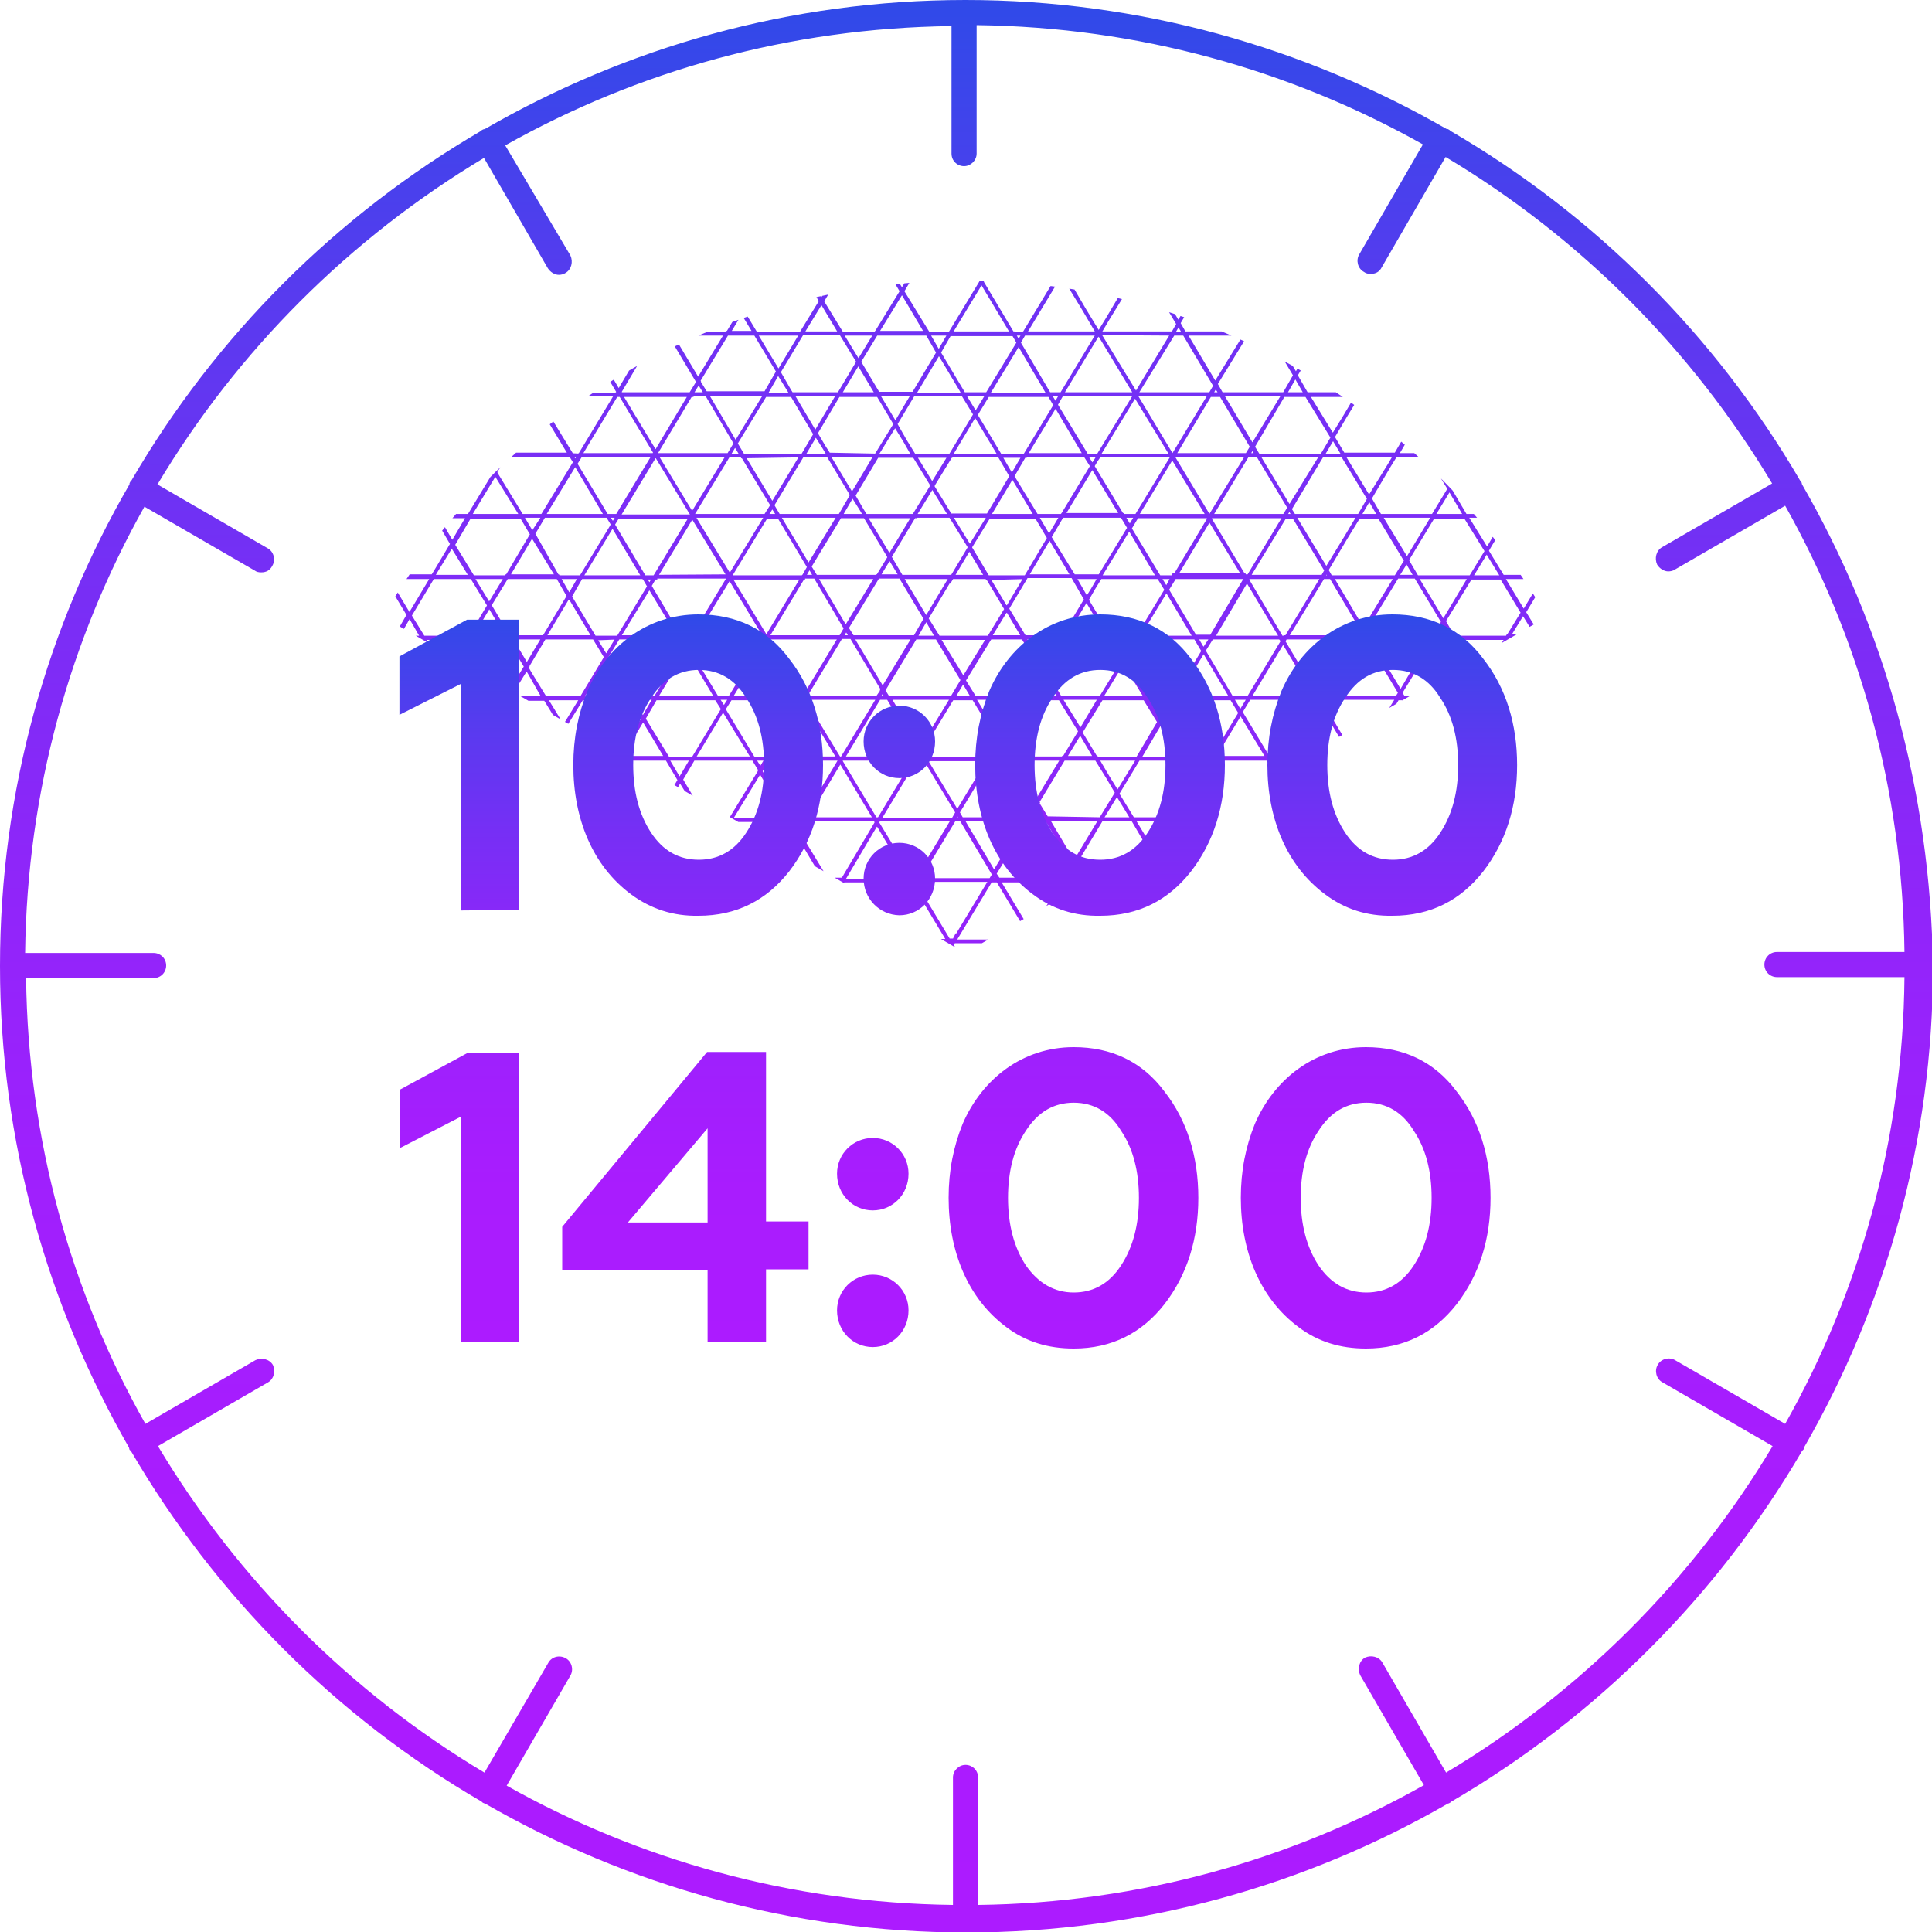 <?xml version="1.0" encoding="utf-8"?>
<!-- Generator: Adobe Illustrator 20.1.0, SVG Export Plug-In . SVG Version: 6.00 Build 0)  -->
<svg version="1.1" id="Layer_1" xmlns="http://www.w3.org/2000/svg" xmlns:xlink="http://www.w3.org/1999/xlink" x="0px" y="0px"
	 viewBox="0 0 400 400" style="enable-background:new 0 0 400 400;" xml:space="preserve">
<style type="text/css">
	.st0{clip-path:url(#SVGID_2_);fill:none;stroke:url(#XMLID_3_);stroke-width:0.77;stroke-miterlimit:10;}
	.st1{fill:url(#XMLID_4_);}
	.st2{fill:url(#XMLID_5_);}
</style>
<g>
	<g id="XMLID_6862_">
		<g>
			<defs>
				<path id="SVGID_1_" d="M320.3,127.7c-24.1-41.6-69-69.6-120.5-69.6s-96.5,28-120.5,69.6l0,0l120.5,69.6"/>
			</defs>
			<clipPath id="SVGID_2_">
				<use xlink:href="#SVGID_1_"  style="overflow:visible;"/>
			</clipPath>
			
				<linearGradient id="XMLID_3_" gradientUnits="userSpaceOnUse" x1="202.339" y1="522.864" x2="202.339" y2="68.605" gradientTransform="matrix(1 0 0 -1 0 402.8)">
				<stop  offset="0" style="stop-color:#2F4AE8"/>
				<stop  offset="4.975450e-02" style="stop-color:#3847EA"/>
				<stop  offset="0.362" style="stop-color:#6934F3"/>
				<stop  offset="0.636" style="stop-color:#8E26F9"/>
				<stop  offset="0.858" style="stop-color:#A41EFE"/>
				<stop  offset="1" style="stop-color:#AC1BFF"/>
			</linearGradient>
			<path id="XMLID_1780_" class="st0" d="M282.9,333.1h-3.4 M37.3,333.1h-6.7 M243.8,333.1h8.2 M48.4,333.1h4.3 M261.7,333.1h5.9
				 M409.9,224.6l-2.9-4.7 M414.4,232.4l3,4.8 M160.1,333.1h-5.1 M190.7,333.1l0.1,0.3l0.1-0.3H190.7z M137.2,333.1h7.6
				 M471.1,326.5l-3.7-6.2 M210.6-106.8l0.1,0.3 M66.1,333.1h1.8 M375,333.1h-6.7 M386.1,333.1h4.4 M405.6,333.1h-1.9 M172.8,333.1
				h2.6 M239,177l3.2,5.2h8.9l4.4-7.1l-3.2-5.4h-8.9L239,177z M231.3,164.3l3.3,5.4h8.8l4.4-7.4l-3-5.2h-9.1L231.3,164.3z
				 M215.9,138.8l-3.4,5.8h7L215.9,138.8z M234.5,169.6h-6.6l-5.6,9.3l1.9,3.2h11.4l3.2-5.2L234.5,169.6z M235.9,182.3h6.3L239,177
				L235.9,182.3z M244.8,157.1l-4.5-7.6l-4.5,7.6H244.8z M198.2,168.2l-0.8,1.4h1.6L198.2,168.2z M223.6,151.5l3.4,5.6h8.5l4.5-7.6
				l-3-4.9h-9.3L223.6,151.5z M237.3,144.5l-4.7-7.7l-4.7,7.7H237.3z M227.9,144.5l4.7-7.7l-2.9-4.8h-9.5l-4.1,6.7l3.4,5.8
				L227.9,144.5L227.9,144.5z M221.2,206.5l7.1-11.7h-14L221.2,206.5z M213.5,193.8l7-11.5h-13.9L213.5,193.8z M216.9,169.6h-4.1
				l-6.9,11.3l0.7,1.2h13.9l1.9-3.2L216.9,169.6z M190,207.3h14l-7-11.7L190,207.3z M189.3,183l-7.1,11.8h14.2L189.3,183z
				 M196.4,194.8h-14.2l-1.8,3l5.8,9.6h3.8l7-11.7L196.4,194.8z M197.5,194.8l7.6-12.6h-15.4l-0.4,0.7l7.1,11.8L197.5,194.8
				L197.5,194.8z M205.9,180.9l-6.7-11.3h-1.6l-7.6,12.6h15.1L205.9,180.9z M197.5,194.8l-0.5,1l7,11.7h1.4l7.6-12.6H197.5z
				 M207.1,153.5l-2.1,3.6h4.4L207.1,153.5z M212.8,194.8l-7.6,12.6h15.4l0.5-0.8l-7-11.7L212.8,194.8L212.8,194.8z M220.3,157.1
				l3.4-5.6l-4.3-7h-7l-5.4,8.9l2.1,3.6h11.1V157.1z M212.8,169.6l2.1-3.4l-5.5-9.1h-4.4l-6.7,11.1l0.8,1.4H212.8L212.8,169.6z
				 M220.5,182.3h4l-1.9-3.2L220.5,182.3z M252.4,169.6l-4.4-7.4l-4.4,7.4H252.4z M255.5,175l4.4,7.1h6.7l5.6-9.2l-2.1-3.3H259
				L255.5,175z M270.1,169.6l-5.8-9.5l-5.8,9.5H270.1z M212.5,144.5l3.4-5.8l-4.1-6.7h-7.1l-5.4,8.8l2.2,3.7H212.5z M247.8,162.2
				l4.4,7.4h6.5l5.8-9.5l-1.9-3.2H251L247.8,162.2z M198.2,168.2l-6.7-11.1h-1.9l-7.6,12.6h15.4L198.2,168.2z M190.7,155.5l-1,1.6
				h1.9L190.7,155.5z M199.5,140.8l-2.2,3.7h4.5L199.5,140.8z M208.4,126l-3.6,5.9h7.1L208.4,126z M204.9,157.1l2.1-3.6l-5.4-8.9
				h-4.5l-6.7,11l1,1.6h13.6V157.1z M247.4,132l-5.9-9.9l-6,9.9H247.4z M205.1,182.3l-7.6,12.6h15.4l0.7-1.1l-6.9-11.5H205.1z
				 M255,144.5l-5.8-9.8l-5.9,9.8H255z M232.6,136.8l4.7,7.7h6l5.9-9.8l-1.6-2.7h-12L232.6,136.8z M240.3,149.6l4.5,7.6h6.2l5.8-9.6
				l-1.8-3h-11.8L240.3,149.6z M227.8,119.5h-5.6l2.7,4.7L227.8,119.5z M220.2,132l4.8-8l-2.7-4.7h-9.8l-4,6.7l3.6,5.9H220.2z
				 M229.7,132h5.8l6-9.9l-1.6-2.6h-12.2l-2.7,4.7L229.7,132z M259,194.8h8.5l-4.3-7.1L259,194.8z M262.7,157.1l-5.8-9.6l-5.8,9.6
				H262.7z M263.2,187.8l4.3,7.1h6.7l5.5-9.1l-2.1-3.4h-11.1L263.2,187.8z M180.5,197.8l-1.8-3h-11.8l-3,4.9l4.5,7.6h6.2
				L180.5,197.8z M168.4,207.3l3,5.2l3-5.2H168.4z M186.1,207.3h-11.5l-3,5.2l4.4,7.4h6.5l5.8-9.5L186.1,207.3z M172.6,185l-5.9,9.8
				h11.8L172.6,185z M205.4,207.3l-0.7,1.1l6.9,11.4h1.6l7.6-12.6h-15.4V207.3z M182.3,194.8l7.1-11.8l-0.4-0.7h-14.4l-1.6,2.7
				l5.8,9.8H182.3z M259.9,182.3h-8.7l-4.5,7.6l3,5.1h9.2l4.3-7.1L259.9,182.3z M197.7,219.9h13.7l-6.9-11.4L197.7,219.9z
				 M204,207.3h-14l-1.9,3.2l5.6,9.5h4l6.9-11.4L204,207.3z M182.3,219.9h11.3l-5.6-9.5L182.3,219.9z M224.3,182.3h-4l-7,11.5
				l0.7,1.1h14l1.8-3L224.3,182.3z M228.2,194.8h3.7l-1.8-3L228.2,194.8z M242.2,182.3h-6.3l-5.8,9.5l1.8,3h11.7l3-5.1L242.2,182.3z
				 M243.6,194.8h6.2l-3-5.1L243.6,194.8z M189.7,182.3l7.6-12.6h-15.4l-0.3,0.7l7.1,12H189.7z M277.7,182.3l-5.6-9.2l-5.6,9.2
				H277.7z M181.6,170.3l-7.1,12h14.4L181.6,170.3z M220.6,207.3l-7.6,12.6h15.4l0.4-0.7l-7.1-11.8L220.6,207.3L220.6,207.3z
				 M230.1,191.8l5.8-9.5h-11.5L230.1,191.8z M143.1,194.8l4.3,7l4.3-7H143.1z M132.9,207.3l5.5,9.2l5.5-9.2H132.9z M136.2,219.9
				h4.1l-2.1-3.4L136.2,219.9z M176.4,132l6.5,10.9l6.6-10.9H176.4z M173.7,157.1l0.3,0.4l0.3-0.4H173.7z M163.4,169.6l1.6,2.6
				l1.6-2.6H163.4z M229.3,219.9l-0.4-0.7l-0.4,0.7H229.3z M129.5,231.2l6.9-11.3h-13.6L129.5,231.2z M203.4,235.9l2.1-3.4h-4.3
				L203.4,235.9z M219.9,234l0.8-1.5H219L219.9,234z M186.8,237.9l3.3-5.5h-6.6L186.8,237.9z M159.5,232.4h6.3l-3.2-5.2L159.5,232.4
				z M146,229.3l5.6-9.3h-11.3L146,229.3z M170.3,240l4.5-7.6h-8.9L170.3,240z M207,94.3l2.5,4.3l2.5-4.3H207z M292.8,207.3
				l-5.4-8.9l-5.4,8.9H292.8z M278.5,213.2l3.4-5.8h-7L278.5,213.2z M303.1,194.8l-6.7-11.1l-6.7,11.1H303.1z M297.5,207.3h-4.7
				l2.3,3.8L297.5,207.3z M186.5,119.5l5.2,8.7l5.2-8.7H186.5z M262,215.1l4.8-7.8h-9.5L262,215.1z M245.4,217.2l5.9-9.9h-11.8
				L245.4,217.2z M236.8,232.4l-0.3-0.5l-0.3,0.5H236.8z M244.4,245.1l-0.3-0.3l-0.3,0.3H244.4z M196.8,106.8l4,6.5l4-6.5H196.8z
				 M227.5,94.3h-2.7l1.4,2.2L227.5,94.3z M218.6,83.8l-6.3,10.4h12.6L218.6,83.8z M242.7,94.6l-7.4,12.2h14.8L242.7,94.6z
				 M153.3,182.3l2.9,4.8l2.9-4.8H153.3z M209.8,69.1l1.1,1.9l1.1-1.9H209.8z M199.5,81.6l2.5,4.1l2.5-4.1H199.5z M282.3,130.7
				l-0.7,1.2h1.5L282.3,130.7z M296.9,132H283l6.9,11.5L296.9,132z M298.1,157.1l-0.5-0.8l-0.5,0.8H298.1z M304.6,144.5h-14l7,11.7
				L304.6,144.5z M189.3,94.3l3.8,6.2l3.8-6.2C197,94.3,189.3,94.3,189.3,94.3z M156,157.1l1.5,2.5l1.5-2.5H156z M318.1,219.9
				l-6.5-10.7l-6.5,10.7H318.1z M205.9,180.9l-0.7,1.2h1.5L205.9,180.9z M166.2,144.5l0.1,0.3l0.3-0.3H166.2z M145.7,169.6l2.7,4.7
				l2.7-4.7H145.7z M168.9,119.5l6.3,10.7l6.5-10.7H168.9z M135.5,182.3l4.1,6.7l4.1-6.7H135.5z M211,248.8l2.2-3.7h-4.4L211,248.8z
				 M177.9,252.8l4.7-7.7h-9.2L177.9,252.8z M125.2,194.8l5.4,8.9l5.4-8.9H125.2z M194.4,250.7l3.4-5.8h-6.9L194.4,250.7z
				 M151.9,245.1h3.7l-1.8-3L151.9,245.1z M227.5,246.7l1-1.6h-2.1L227.5,246.7z M253.1,230l6-10H247L253.1,230z M161.4,254.7
				l5.8-9.6h-11.5L161.4,254.7z M286.2,226l3.6-6h-7.1L286.2,226z M269.6,228l4.8-8.1h-9.6L269.6,228z M302.8,223.9l2.5-4h-4.8
				L302.8,223.9z M137,244l7-11.5h-13.9L137,244z M112.9,233.3l0.5-0.7h-1L112.9,233.3z M115.1,207.3l6.7,11.1l6.7-11.1H115.1z
				 M179.1,106.8l5.1,8.5l5.1-8.5H179.1z M259.9,182.3l-4.4-7.1l-4.4,7.1H259.9z M243.3,144.5h-6l3,4.9L243.3,144.5z M224.9,124
				l-4.8,8h9.5L224.9,124z M188,210.4l1.9-3.2h-3.8L188,210.4z M266.5,182.3h-6.7l3.3,5.5L266.5,182.3z M212,132l4.1,6.7l4.1-6.7
				H212z M258.8,169.6h-6.5l3.2,5.4L258.8,169.6z M235.5,132h-5.8l2.9,4.8L235.5,132z M260.8,242.7l6.2-10.2h-12.4L260.8,242.7z
				 M201.6,144.5l5.4,8.9l5.4-8.9H201.6z M174.6,207.3h11.5l-5.8-9.6L174.6,207.3z M178.6,194.8l1.8,3l1.8-3H178.6z M188.7,182.3
				l0.4,0.7l0.4-0.7H188.7z M191.5,157.1l6.7,11.1l6.7-11.1H191.5z M251.1,157.1h-6.2l3,5.2L251.1,157.1z M235.7,157.1h-8.7l4.4,7.1
				L235.7,157.1z M222.4,179l5.6-9.3h-11.3L222.4,179z M212.4,221.2l0.7-1.2h-1.6L212.4,221.2z M234.5,169.6l-3.3-5.4l-3.3,5.4
				H234.5z M228,169.6l3.3-5.4l-4.3-7.3h-6.9l-5.5,9.1l2.1,3.4L228,169.6L228,169.6z M214.7,166.2l-2.1,3.4h4.1L214.7,166.2z
				 M209.2,157.1l5.5,9.1l5.5-9.1H209.2z M197,195.7l0.5-1h-1.1L197,195.7z M199,169.6l6.7,11.3l6.9-11.3H199z M214.2,194.8
				l-0.7-1.1l-0.7,1.1H214.2z M246.6,189.7l4.5-7.6h-8.9L246.6,189.7z M223.6,151.5l-3.4,5.6h6.7L223.6,151.5z M219.5,144.5l4.3,7
				l4.3-7H219.5z M243.4,169.6h-8.8l4.4,7.3L243.4,169.6z M194.2,132l5.4,8.8l5.4-8.8H194.2z M171,182.3l1.6,2.7l1.6-2.7H171z
				 M181.3,169.6l0.3,0.7l0.3-0.7H181.3z M183.9,144.5l6.6,11l6.7-11H183.9z M217.3,111.2l-4.8,8.1h9.8L217.3,111.2z M204.4,119.5
				l4,6.7l4-6.7H204.4z M214.6,106.8l2.6,4.4l2.6-4.4H214.6z M167,219.9h8.9l-4.4-7.4L167,219.9z M179.1,225.2l3.2-5.4h-6.5
				L179.1,225.2z M160.8,194.8l3,4.9l3-4.9H160.8z M195.7,223.2l2.1-3.3h-4L195.7,223.2z M154.9,214.6l4.4-7.1h-8.5L154.9,214.6z
				 M159.2,207.3h9.1l-4.5-7.6L159.2,207.3z M258.6,144.5H255l1.8,3L258.6,144.5z M254.3,202.5l4.7-7.6h-9.2L254.3,202.5z
				 M270.9,200.4l3.4-5.8h-6.7L270.9,200.4z M285.2,194.8l-5.5-9.1l-5.5,9.1H285.2z M221.7,207.3l-0.5-0.8l-0.5,0.8H221.7z
				 M281.9,182.3h-4.3l2.1,3.4L281.9,182.3z M237.7,204.4l5.8-9.6h-11.7L237.7,204.4z M204.5,208.5l0.7-1.1h-1.4L204.5,208.5z
				 M250.9,132h-3.4l1.6,2.7L250.9,132z M233.8,109.3l-6.2,10.2h12.2L233.8,109.3z M274.1,169.6h-4l2.1,3.3L274.1,169.6z
				 M243.2,119.5H240l1.6,2.6L243.2,119.5z M266.3,157.1h-3.8l1.9,3.2L266.3,157.1z M273.4,145.4l-7,11.7h14L273.4,145.4z
				 M205.6,257.6h10.7l-5.4-8.9L205.6,257.6z M300.9,132l-1.9-3.3L297,132H300.9z M283,132h13.9l1.9-3.3l-5.6-9.3h-4.1l-6.9,11.3
				L283,132z M289.9,143.5l0.7,1.1h14l1.8-3l-5.8-9.5h-4L289.9,143.5z M258.4,119.5h15.4l0.8-1.4l-6.7-11.1H266L258.4,119.5z
				 M289.2,119.5h-13.6l6.7,11.3L289.2,119.5z M275.5,119.5l-0.8-1.4l-0.8,1.4H275.5z M308.3,144.5l-1.8-3l-1.8,3H308.3z M266.3,132
				h15.4l0.7-1.2l-6.7-11.3h-1.8L266.3,132z M297.6,156.2l0.5,0.8h14.3l1.6-2.9l-5.8-9.6h-3.7L297.6,156.2z M313.3,182.3l-0.3-0.5
				l-0.3,0.5H313.3z M305.7,169.6l-0.4-0.7l-0.4,0.7H305.7z M297.2,182.3h15.4l0.3-0.5l-7.1-12.1h-0.8L297.2,182.3z M297,157.1
				l-7.6,12.6h15.4l0.4-0.7l-7.1-11.8L297,157.1L297,157.1z M305.3,168.9l7.1-11.8h-14.3L305.3,168.9z M235.1,81.8L235.1,81.8
				L235.1,81.8L235.1,81.8z M227.4,69.1L227.4,69.1l-7.4-12.6h-0.3l-7.6,12.6H227.4z M219.8,81.6h15.3L227.5,69h-0.1L219.8,81.6z
				 M227.5,69.1L227.5,69.1L227.5,69.1L227.5,69.1z M212,69.1l7.6-12.6h-15.4l-1.1,1.6l6.5,10.9L212,69.1L212,69.1z M204.4,81.6
				l6.5-10.7l-1.1-1.9h-13.1l-2.3,4l5.2,8.7H204.4L204.4,81.6z M203.2,58.3l-6.6,10.9h13.1L203.2,58.3z M258.3,94.3l1.1-1.8
				l-6.5-10.9h-2.3L243,94.3L258.3,94.3L258.3,94.3z M260.3,94.3l-1.1-1.8l-1.1,1.8H260.3z M250.6,106.8H266l1-1.6l-6.6-11h-2.1
				L250.6,106.8z M267.9,106.8l-1-1.6l-1,1.6H267.9z M242.6,94.3h0.3l7.6-12.6h-15.4v0.1L242.6,94.3z M235.2,81.6l7.6-12.6h-15.3
				L235.2,81.6L235.2,81.6z M305,194.8h15.4l0.3-0.3l-7.3-12.2h-0.7L305,194.8z M318.1,219.9h-12.9l-2.5,4l5.2,8.5h5.1l6.3-10.6
				L318.1,219.9z M201.2,232.4h-11.1l-3.3,5.5l4.3,7.1h6.9l5.5-9.1L201.2,232.4z M304.1,196.4l6.6,10.9h2.2l7.6-12.6H305
				L304.1,196.4z M213.2,245.1h13.3l-6.7-11.1L213.2,245.1z M219.1,232.4h-13.6l-2.1,3.4l5.5,9.1h4.4l6.7-11.1L219.1,232.4z
				 M244.1,244.7l7.4-12.2h-14.7L244.1,244.7z M220.8,232.4l-0.8,1.5l6.7,11.1h2.1l7.6-12.6L220.8,232.4L220.8,232.4z M236.2,232.4
				l-7.6,12.6H244l0.3-0.3l-7.3-12.2L236.2,232.4L236.2,232.4z M147.9,232.4l5.8,9.5l5.8-9.5H147.9z M247,219.9h-3.3l-7.3,12.1
				l0.3,0.5h14.7l1.5-2.5L247,219.9z M182.5,245.1h8.5l-4.3-7.1L182.5,245.1z M162.5,227.2l-4.4-7.3h-6.6l-5.6,9.3l1.9,3.2h11.4
				L162.5,227.2z M165.6,232.4h-6.3l-5.8,9.5l1.8,3H167l3-5.1L165.6,232.4z M167.1,245.1h6.2l-3-5.1L167.1,245.1z M183.5,232.4h-8.7
				l-4.5,7.6l3,5.1h9.2l4.3-7.1L183.5,232.4z M197.9,245.1h10.9l-5.5-9.1L197.9,245.1z M319.3,222l1.1-2.1h-2.5L319.3,222z
				 M325.6,232.4h2.6l7.6-12.6h-15.3l-1.1,2.1L325.6,232.4z M312.9,232.4h12.6l-6.3-10.6L312.9,232.4z M311.6,209.1l1.1-1.8h-2.1
				L311.6,209.1z M194.4,73l-5.2,8.7h10.4L194.4,73z M318.1,219.9h2.5l7.6-12.6h-15.4l-1.1,1.8L318.1,219.9z M282.2,232.4h8l-4-6.6
				L282.2,232.4z M266.8,232.4h5.5l-2.7-4.5L266.8,232.4z M264.9,219.9h-5.8l-6,10l1.5,2.5h12.2l2.7-4.5L264.9,219.9z M282.5,219.9
				h-8.1l-4.8,8.1l2.7,4.5h9.9l4-6.6L282.5,219.9z M251.5,232.4h3l-1.5-2.5L251.5,232.4z M300.3,219.9h-10.4l-3.6,6l4,6.6h7.4
				l5.2-8.5L300.3,219.9z M297.6,232.4h10.3l-5.2-8.5L297.6,232.4z M254.6,232.4h-3l-7.4,12.2l0.3,0.3h15l1.4-2.3L254.6,232.4z
				 M277.3,240.7l4.9-8.1h-9.9L277.3,240.7z M190.2,257.6h8.2l-4.1-6.9L190.2,257.6z M208.8,245.1h-10.9l-3.4,5.8l4.1,6.9h7.1
				l5.4-8.9L208.8,245.1z M226.7,245.1h-13.3l-2.2,3.7l5.4,8.9h4.7l6.6-10.9L226.7,245.1z M228.9,219.2l7.1-11.8h-14.3L228.9,219.2z
				 M228.6,245.1l-1,1.6l6.6,10.9h2.2l7.6-12.6h-15.4V245.1z M221,257.6h13.2l-6.6-10.9L221,257.6z M191.1,245.1h-8.5l-4.7,7.7
				l3,4.8h9.5l4.1-6.9L191.1,245.1z M155.6,245.1h-3.7l-7.1,11.7l0.5,0.8h14.3l1.6-2.9L155.6,245.1z M137.7,245.1l7,11.7l7.1-11.7
				H137.7z M159.6,257.6h3.4l-1.6-2.9L159.6,257.6z M251.8,257.5l7.6-12.4h-15L251.8,257.5z M173.2,245.1H167l-5.8,9.6l1.6,2.9h11.8
				l3-4.8L173.2,245.1z M175,257.6h5.9l-3-4.8L175,257.6z M305.4,245.1h10l-5.1-8.4L305.4,245.1z M153.7,241.9l-5.8-9.5h-4l-7,11.5
				l0.7,1.1h14L153.7,241.9z M325.6,232.4H313l-2.5,4.1l5.1,8.4h5.4l6.2-10.4L325.6,232.4z M328.2,232.4l-1.2,2.2l6.2,10.4h2.9
				l7.6-12.4l-0.1-0.3L328.2,232.4L328.2,232.4z M320.7,245.1h12.5l-6.2-10.4L320.7,245.1z M343.5,232.6l0.1-0.3h-0.3L343.5,232.6z
				 M144.1,232.4h4l-1.9-3.2L144.1,232.4z M343.6,232.4l7.6-12.6h-15.4l7.6,12.6H343.6z M272.3,232.4h-5.5l-6.2,10.2l1.4,2.3h12.5
				l2.6-4.4L272.3,232.4z M259.4,245.1h2.9l-1.4-2.3L259.4,245.1z M274.6,245.1h5.4l-2.6-4.4L274.6,245.1z M307.9,232.4h-10.3
				l-3.7,6.2l3.8,6.3h7.6l5.1-8.4L307.9,232.4z M290.2,232.4h-8l-4.9,8.1l2.6,4.4h10l3.8-6.3L290.2,232.4z M290,245.1h7.7l-3.8-6.3
				L290,245.1z M185.4,87.8l-4,6.5h7.7L185.4,87.8z M158.8,132l-7.6,12.5h15L158.8,132z M166.5,144.5l7.6-12.6h-15.4l-0.1,0.1
				l7.6,12.5L166.5,144.5L166.5,144.5z M158.6,132L158.6,132L158.6,132L158.6,132z M158.9,157.1l7.4-12.2l-0.1-0.3h-15l-1.4,2.2
				l6.2,10.3L158.9,157.1L158.9,157.1z M166.3,119.5h-15.3l7.6,12.6h0.1L166.3,119.5z M151.3,169.6l6.2-10.2L156,157h-12.4l-2.6,4.4
				l4.8,8.1L151.3,169.6L151.3,169.6z M149.7,146.8l-6.2,10.3H156L149.7,146.8z M174,132l1.1-1.9l-6.3-10.7h-2.5l-7.6,12.6H174z
				 M176.5,102.5l-2.5,4.3h5.2L176.5,102.5z M189.3,106.8l3.8-6.2l-3.8-6.2h-7.7l-4.9,8.2l2.5,4.3h10.2V106.8z M140.8,161.5
				l-4.8,8.1h9.8L140.8,161.5z M196.8,94.3l5.1-8.5l-2.5-4.1H189l-3.7,6.2l4,6.5H196.8z M167.6,117.3l-1.2,2.1h2.5L167.6,117.3z
				 M181.7,119.5l2.5-4.1l-5.1-8.5h-5.2l-6.3,10.4l1.2,2.1h12.9V119.5z M128.5,207.3l2.1-3.6l-5.4-8.9h-4.5l-6.7,11l1,1.6h13.6
				V207.3z M105.7,245.1h14.2l-7.1-11.8L105.7,245.1z M112.4,232.4H98l-1.6,2.7l5.8,9.8h3.6l7.1-11.8L112.4,232.4z M143.6,182.3
				l4.8-8l-2.7-4.7h-9.8l-4,6.7l3.6,5.9H143.6z M105.3,220.6l-7.1,12h14.4L105.3,220.6z M130.2,232.4h-1.5l-7.6,12.6h15.3l0.7-1.1
				L130.2,232.4z M113.4,232.4l-0.5,0.7l7.1,11.8h1.1l7.6-12.6L113.4,232.4L113.4,232.4z M113.4,232.4l7.6-12.6h-15.4l-0.4,0.7
				l7.1,12H113.4z M136.2,194.8l3.4-5.8l-4.1-6.7h-7.1l-5.4,8.8l2.2,3.7H136.2z M123,191.1l-2.2,3.7h4.5L123,191.1z M132,176.4
				l-3.6,5.9h7.1L132,176.4z M114.1,205.8l-1,1.6h1.9L114.1,205.8z M136.5,245.1h1.2L137,244L136.5,245.1z M121.8,218.6l-6.7-11.1
				h-1.9l-7.6,12.6H121L121.8,218.6z M244,245.1l-7.6,12.6h15.4l0.1-0.3l-7.4-12.4H244L244,245.1z M174.4,182.3l7.1-12l-0.3-0.7
				h-14.7l-1.6,2.6l5.9,9.9h3.6V182.3z M174,157.5l-7.3,12.2h14.6L174,157.5z M165.1,172.2l-6,9.9h12L165.1,172.2z M182,169.6
				l7.6-12.6h-15.4l-0.3,0.4l7.3,12.2H182z M159.2,207.3l4.5-7.6l-3-4.9h-9.2l-4.3,7l3.4,5.6L159.2,207.3L159.2,207.3z M166.9,194.8
				l5.9-9.8l-1.6-2.7h-12l-2.9,4.8l4.7,7.7H166.9L166.9,194.8z M156.2,186.9l-4.7,7.7h9.3L156.2,186.9z M190.7,155.5l-6.6-11H182
				l-7.6,12.6h15.4L190.7,155.5z M204.8,132l3.6-5.9l-4-6.7H197l-5.2,8.7l2.3,4H204.8L204.8,132z M147.2,201.8l-3.4,5.6h6.7
				L147.2,201.8z M200.8,113.3l-3.7,6.2h7.4L200.8,113.3z M191.8,128l-2.3,4h4.8L191.8,128z M182.8,142.8l-1.1,1.6h2.1L182.8,142.8z
				 M197.1,144.5l2.2-3.7L194,132h-4.8l-6.6,10.9l1.1,1.6H197.1L197.1,144.5z M158.2,219.9l4.4,7.3l4.4-7.3H158.2z M205.4,232.4H219
				l-6.7-11.3L205.4,232.4z M213.1,219.9l-0.7,1.2l6.7,11.3h1.8l7.6-12.6L213.1,219.9L213.1,219.9z M190.1,232.4h11.1l-5.5-9.2
				L190.1,232.4z M211.4,219.9h-13.7l-2.1,3.3l5.5,9.2h4.3l6.7-11.3L211.4,219.9z M228.5,219.9l-7.6,12.6h15.4l0.3-0.5l-7.1-12.1
				H228.5z M150.5,207.3h-6.7l-5.5,9.2l2.1,3.4h11.3l3.3-5.4L150.5,207.3z M236.4,232l7.3-12.1h-14.6L236.4,232z M171.5,212.5
				l-3-5.2h-9.1l-4.4,7.1l3.3,5.4h8.8L171.5,212.5z M193.7,219.9h-11.3l-3.2,5.4l4.4,7.1h6.7l5.6-9.2L193.7,219.9z M212.4,119.5
				l4.8-8.1l-2.6-4.4h-9.9l-4,6.5l3.7,6.2L212.4,119.5L212.4,119.5z M151.6,219.9h6.6l-3.3-5.4L151.6,219.9z M175.9,219.9H167
				l-4.4,7.3l3.2,5.2h8.9l4.4-7.1L175.9,219.9z M174.7,232.4h8.7l-4.4-7.1L174.7,232.4z M257.7,119.5l-7.3-12.2l-7.3,12.2H257.7z
				 M279.7,185.7l5.5,9.1h4.4l6.7-11.1l-0.8-1.5h-13.5L279.7,185.7z M295.4,182.3l-6.7-11.3l-6.7,11.3H295.4z M287.4,198.5l2.2-3.7
				h-4.4L287.4,198.5z M274.2,194.8l-3.4,5.8l4.1,6.9h7l5.4-8.9l-2.2-3.7H274.2z M266.3,157.1l-1.9,3.2l5.8,9.5h4l6.9-11.4l-0.7-1.1
				h-14V157.1z M288,169.6l-6.9-11.4l-6.9,11.4H288z M272.2,173.1l5.6,9.2h4.3l6.7-11.3l-0.7-1.2h-13.7L272.2,173.1z M236,207.3h3.4
				l-1.6-2.9L236,207.3z M281.1,158.2l0.7-1.1h-1.4L281.1,158.2z M231.9,194.8h-3.7l-7.1,11.7l0.5,0.8h14.3l1.6-2.9L231.9,194.8z
				 M209.6,98.6l-4.9,8.2h9.9L209.6,98.6z M249.8,194.8h-6.2l-5.8,9.6l1.6,2.9h11.8l3-4.8L249.8,194.8z M267.5,194.8H259l-4.7,7.6
				l3,4.8h9.5l4.1-6.9L267.5,194.8z M251.4,207.3h5.9l-3-4.8L251.4,207.3z M266.8,207.3h8.2l-4.1-6.9L266.8,207.3z M280.4,157.1h1.4
				l7.6-12.6H274l-0.5,1L280.4,157.1z M235.3,106.8h-3l1.5,2.5L235.3,106.8z M240,119.5h3.2l7.3-12.2l-0.3-0.4h-14.8l-1.5,2.5
				L240,119.5z M232.4,106.8l-6.2-10.3l-6.2,10.3H232.4z M239.6,207.3h-3.4l-7.1,11.8l0.4,0.7H244l1.6-2.7L239.6,207.3z
				 M219.9,106.8l6.2-10.3l-1.4-2.2h-12.6l-2.5,4.3l4.9,8.2H219.9L219.9,106.8z M217.3,111.2l4.8,8.1h5.6l6.2-10.2l-1.5-2.5h-12.4
				L217.3,111.2z M256.8,147.5l5.8,9.6h3.8l7-11.7l-0.5-1h-14.2L256.8,147.5z M272.7,144.5l-7.1-11.8l-7.1,11.8H272.7z M274,144.5
				h-1.1l0.5,1L274,144.5z M249.2,134.7l5.8,9.8h3.6l7.1-11.8l-0.4-0.7h-14.4L249.2,134.7z M241.5,121.9l5.9,9.9h3.4l7.1-12
				l-0.3-0.7h-14.6L241.5,121.9z M265.3,132l-7.1-12l-7.1,12H265.3z M157.4,159.6l-6.2,10.2h12.2L157.4,159.6z M197.1,119.5l3.7-6.2
				l-4-6.5h-7.6l-5.1,8.5l2.5,4.1H197.1z M184.2,115.3l-2.5,4.1h4.9L184.2,115.3z M193,100.6l-3.8,6.2h7.6L193,100.6z M182.8,142.8
				l-6.5-10.9H174l-7.6,12.6h15.4L182.8,142.8z M174.3,157.1l7.6-12.6h-15.3l-0.3,0.3l7.4,12.2L174.3,157.1L174.3,157.1z
				 M204.5,106.8l4.9-8.2l-2.5-4.3h-10.2l-3.8,6.2l3.8,6.2h7.7V106.8z M175.3,130l-1.1,1.9h2.3L175.3,130z M189.4,132l2.3-4
				l-5.2-8.7h-4.9l-6.5,10.7l1.1,1.9H189.4L189.4,132z M218.6,83.8l1.2-2.1h-2.5L218.6,83.8z M224.7,94.3h2.7l7.6-12.5v-0.1h-15.3
				l-1.2,2.1L224.7,94.3z M219.8,81.6l7.6-12.6H212l-1.1,1.9l6.3,10.7C217.2,81.6,219.8,81.6,219.8,81.6z M242.6,94.3l-7.6-12.5
				l-7.6,12.5H242.6z M210.9,71.1l-6.5,10.7h12.8L210.9,71.1z M201.9,85.8l-5.1,8.5H207L201.9,85.8z M212.2,94.3l6.3-10.4l-1.2-2.1
				h-12.8l-2.5,4.1l5.1,8.5h5.1V94.3z M136.2,219.9l2.1-3.4l-5.5-9.2h-4.4l-6.7,11.1l0.8,1.4L136.2,219.9L136.2,219.9z M130.6,203.7
				l-2.1,3.6h4.4L130.6,203.7z M121.8,218.6l-0.8,1.4h1.6L121.8,218.6z M143.9,207.3l3.4-5.6l-4.3-7h-6.9l-5.4,8.9l2.1,3.6h11V207.3
				z M166.3,144.9l-7.4,12.2h14.8L166.3,144.9z M128.8,232.4h1.5l-0.8-1.2L128.8,232.4z M122.6,219.9H121l-7.6,12.6h15.4l0.7-1.1
				L122.6,219.9z M140.3,219.9h-4.1l-6.9,11.3l0.7,1.1h13.9l1.9-3.2L140.3,219.9z M159,182.3l6-9.9l-1.6-2.6h-12.2l-2.7,4.7l4.8,8
				h5.8V182.3z M166.6,169.6l7.3-12.2l-0.3-0.4h-14.8l-1.5,2.5l6,10.2H166.6z M148.6,174.3l-4.8,8h9.5L148.6,174.3z M139.7,189
				l-3.4,5.8h6.9L139.7,189z M151.5,194.8l4.7-7.7l-2.9-4.8h-9.5l-4.1,6.7l3.4,5.8L151.5,194.8L151.5,194.8z M288.7,171l0.7-1.2
				h-1.6L288.7,171z M304.1,196.4l1-1.6H303L304.1,196.4z M289.6,194.8l-2.2,3.7l5.4,8.9h4.7l6.6-10.9l-1-1.6h-13.5V194.8z
				 M295.1,211.1l5.4,8.7h4.8l6.5-10.7l-1.1-1.8h-13.2L295.1,211.1z M295.4,182.3h1.8l7.6-12.6h-15.4l-0.7,1.2L295.4,182.3z
				 M296.4,183.6l0.8-1.5h-1.8L296.4,183.6z M303.1,194.8h2.1l7.6-12.6h-15.4l-0.8,1.5L303.1,194.8z M310.7,207.3l-6.6-10.9
				l-6.6,10.9H310.7z M259.1,219.9h5.8l-2.9-4.8L259.1,219.9z M275.1,207.3h-8.2l-4.8,7.8l2.9,4.8h9.6l4-6.7L275.1,207.3z
				 M257.2,207.3h-5.9l-5.9,9.9l1.6,2.7h12.1l2.9-4.8L257.2,207.3z M274.5,219.9h8.1l-4-6.7L274.5,219.9z M226.1,96.5l6.2,10.3h3
				l7.4-12.2l-0.1-0.3h-15L226.1,96.5z M292.8,207.3h-10.7l-3.4,5.8l4,6.7h7.1l5.4-8.7L292.8,207.3z M289.9,219.9h10.4l-5.4-8.7
				L289.9,219.9z M257.7,119.5h0.7l7.6-12.6h-15.4l-0.3,0.4L257.7,119.5z M265.3,132h1l7.6-12.6h-15.4l-0.3,0.7L265.3,132z
				 M250.4,107.2l0.3-0.4h-0.5L250.4,107.2z M258,120l0.3-0.7h-0.7L258,120z M242.9,94.3h-0.3l0.1,0.3L242.9,94.3z M250.2,106.8h0.5
				l7.6-12.6h-15.4l-0.1,0.3L250.2,106.8z M290.6,144.5l-0.7-1.1l-0.7,1.1H290.6z M243.7,219.9h3.3l-1.6-2.7L243.7,219.9z
				 M281.6,157.1H297l0.5-0.8l-7-11.7h-1.2L281.6,157.1z M281.1,158.2l6.9,11.4h1.6l7.6-12.6h-15.4L281.1,158.2z M265.7,132.8
				l0.4-0.7h-1L265.7,132.8z M289.3,144.5l0.7-1.1l-6.9-11.5h-1.5l-7.6,12.6H289.3z M272.7,144.5h1.1l7.6-12.6H266l-0.4,0.7
				L272.7,144.5z M83.6,332.5l7.3-12.1H76.3L83.6,332.5z M216.1,316.4l5.2-8.5H211L216.1,316.4z M232.7,314.4l4-6.6h-7.8
				L232.7,314.4z M172.8,333.1l-6.3-10.6l-6.3,10.6H172.8z M199.6,318.5l6.3-10.6h-12.6L199.6,318.5z M183.1,320.4L183.1,320.4
				L183.1,320.4L183.1,320.4z M265.8,310.4l1.5-2.5h-3L265.8,310.4z M249.2,312.4l2.7-4.5h-5.5L249.2,312.4z M282.1,307.8l-7.3-12.2
				l-7.4,12.2H282.1z M10.6,270.1l1.6,2.6l1.6-2.6L10.6,270.1L10.6,270.1z M332.1,302.3l4.3-7.1h-8.5L332.1,302.3z M348.7,300.3
				l3-5.1h-6L348.7,300.3z M299.1,306.4l6.7-11.1h-13.3L299.1,306.4z M315.6,304.3l5.5-9.1h-10.9L315.6,304.3z M101.4,303l4.7-7.7
				h-9.2L101.4,303z M44.1,296.2l0.7-1h-1.1L44.1,296.2z M84.9,305l5.8-9.8H79L84.9,305z M27.5,298.3l1.8-3h-3.6L27.5,298.3z
				 M68.3,306.9l7.1-11.7h-14L68.3,306.9z M13.9,295.4h11.8l-5.8-9.8L13.9,295.4z M6.2,282.7h12l-5.9-9.9L6.2,282.7z M150,324.4
				l2.5-4h-4.8L150,324.4z M381.9,296.2l0.7-1.1h-1.2L381.9,296.2z M166.5,322.5l1.1-2.1h-2.3L166.5,322.5z M137,320.4h10.4
				l-5.4-8.7L137,320.4z M113.8,307.8h8.2l-4.1-6.9L113.8,307.8z M125.6,313.8l3.4-5.8h-7.1L125.6,313.8z M365.2,298.3l1.8-3h-3.7
				L365.2,298.3z M157-18.8l0.4,0.7l0.4-0.7H157z M144.1,19l3.2,5.2l3.2-5.2H144.1z M142.5,6.3c4,0,7.3,0,11.7,0l-5.8-9.6L142.5,6.3
				z M146.7-6.3l1.6,2.9l1.6-2.9H146.7z M177.3-43.8l5.5,9.1l5.5-9.1C183.6-43.8,181.6-43.8,177.3-43.8z M200.5-64.3l-4.8,7.8h9.5
				L200.5-64.3z M167.1-31.3l6.7,11.3l6.7-11.3C175-31.3,172.2-31.3,167.1-31.3z M110.7,81.6l0.8,1.4l0.8-1.4H110.7z M95,85.1
				l-5.5,9.1h11L95,85.1z M82.6,94.3l3.4,5.6l3.4-5.6H82.6z M123.6,44l5.8,9.6l5.8-9.6C131.1,44,127.3,44,123.6,44z M113.3,56.6
				l7.1,11.8l7.1-11.8H113.3z M133.7,31.3l4.4,7.4l4.4-7.4H133.7z M232.4-41l-5.8,9.5c5.5,0,5.8,0,11.4,0L232.4-41z M419.5,270.1
				l-3.2-5.4l-3.2,5.4H419.5z M420.6,257.6H412l4.4,7.1L420.6,257.6z M414.4,232.4l-4.8-7.8l-4.8,7.8H414.4z M412.8,245.1h-8.5
				l4.3,7.1L412.8,245.1z M211.1-56.5h-5.9l3,4.8L211.1-56.5z M420.8,282.7h-11.5l5.8,9.5L420.8,282.7z M409.2,282.7l-1.9-3.2
				l-1.9,3.2H409.2z M398.4,294.3l7-11.5h-14L398.4,294.3z M219-43.8c-2.9,0-3.3,0-6.2,0l3,5.1L219-43.8z M264.3-17.5l-6.7,11.1
				h13.5L264.3-17.5z M249.8-18.8h-4.1l2.1,3.4L249.8-18.8z M242.1-31.3c-1.9,0-2.1,0-4,0l1.9,3.2L242.1-31.3z M151.5,31.3l3.3,5.4
				l3.3-5.4H151.5z M397.4,219.9h-8.1l4,6.7L397.4,219.9z M389.6,207.3h-7.8l4,6.6L389.6,207.3z M396.8,232.4l-3.4-5.8l-3.4,5.8
				H396.8z M223.5-26.1l-4.4,7.3h8.8L223.5-26.1z M397.4,245.1h-10.9l5.4,9.1L397.4,245.1z M405.2,257.6h-11.1l5.5,9.2L405.2,257.6z
				 M401.6,270.1l-2.1-3.3l-2.1,3.3H401.6z M287.3,20.8l-6.5,10.7h12.8L287.3,20.8z M255.4-2.7L250,6.2c5.4,0,5.4,0,10.9,0
				L255.4-2.7z M234.5-18.8H228l3.3,5.4L234.5-18.8z M242.3-6.3h-6.7l3.4,5.6L242.3-6.3z M273.1,19h-4.8l2.3,4L273.1,19z M265.4,6.3
				c-2.2,0-2.2,0-4.5,0l2.2,3.7L265.4,6.3z M391.9,194.8l-5.1-8.4l-5.1,8.4H391.9z M258.1,297.7l1.4-2.3h-2.9L258.1,297.7z
				 M390.8,281.5l6.9-11.4h-13.7L390.8,281.5z M291.3,293.6l6.6-10.9h-13.1L291.3,293.6z M20.8,257.6L21,258l0.3-0.4H20.8z
				 M208.5,303.6l5.1-8.4h-10L208.5,303.6z M225.2,301.7l3.8-6.3h-7.6L225.2,301.7z M274.6,295.4l-7.4-12.4l-7.6,12.4H274.6z
				 M357.7,285.6l1.6-2.9h-3.4L357.7,285.6z M307.9,291.7l5.4-8.9h-10.6L307.9,291.7z M374.2,283.6l0.5-0.8h-1.1L374.2,283.6z
				 M324.4,289.6l4.1-6.9h-8.2L324.4,289.6z M341,287.6l3-4.8h-5.9L341,287.6z M241.6,299.7l2.6-4.4h-5.4L241.6,299.7z M87.6,132
				l4.8,8.1l4.8-8.1H87.6z M64.5,182.3l1.2,2.1l1.2-2.1H64.5z M67.1,157.1l7.6,12.5l7.6-12.5H67.1z M211.4-31.3c-4,0-4.8,0-8.7,0
				l4.4,7.1L211.4-31.3z M90.2,106.8l3.4,5.8l3.4-5.8H90.2z M89.5,119.5h8.1l-4.1-6.7L89.5,119.5z M77.3,144.5l6.2,10.3l6.2-10.3
				H77.3z M51.7,182.3h12.8l-6.3-10.6L51.7,182.3z M33.7,219.9l5.2,8.7l5.2-8.7H33.7z M192,305.7l6.2-10.4h-12.5L192,305.7z
				 M44,207.3l4,6.5l4-6.5H44z M54.2,194.8l2.5,4.3l2.5-4.3H54.2z M102.5,97.9l-5.4,8.9H108L102.5,97.9z M174.6-18.8l6.9,11.4
				l6.9-11.4H174.6z M184.9-31.3l5.5,9.2l5.6-9.2C191.1-31.3,189.6-31.3,184.9-31.3z M164.4-6.3l0.5,0.8l0.5-0.8H164.4z M157.8,6.3
				c5.4,0,8.2,0,14,0l-7-11.7L157.8,6.3z M195.1-43.8l4.3,7.1l4.3-7.1C199.9-43.8,198.8-43.8,195.1-43.8z M199.3-37l-3.3,5.5
				c3,0,3.6,0,6.7,0L199.3-37z M131.1,56.6l5.8,9.8l5.9-9.8H131.1z M118.2,94.3l1,1.6l1-1.6H118.2z M121,69.1l7.1,12l7.1-12H121z
				 M161.8,19l1.9,3.3l1.9-3.3H161.8z M72.4,106.8l4.7,7.7l4.7-7.7H72.4z M141.3,44l4.5,7.6l4.5-7.6C146.9,44,144.6,44,141.3,44z
				 M23.5,232.4l6.5,10.9l6.6-10.9H23.5z M-24.3,307.8h4.4l-2.1-3.6L-24.3,307.8z M-27.6,295.4l5.4,8.9l5.4-8.9H-27.6z M-14.6,317.1
				l5.5-9.2h-11L-14.6,317.1z M-31.1,319l6.7-11.3h-13.6L-31.1,319z M-24.5,282.7h7.1l-3.6-5.9L-24.5,282.7z M-24.9,270.1l4,6.7
				l4-6.7L-24.9,270.1L-24.9,270.1z M9.8,327.7l4.4-7.3H5.2L9.8,327.7z M59.4,321.6l0.8-1.2h-1.6L59.4,321.6z M328.2,232.4h15.1
				l-7.6-12.6l0,0L328.2,232.4z M-1.2,320.4h6.5l-3.3-5.4L-1.2,320.4z M98.7,333.1h3l-1.5-2.5L98.7,333.1z M-24.6,257.6h9.9
				l-4.9-8.2L-24.6,257.6z M21.9,333.1h8.7l-4.4-7.1L21.9,333.1z M48.4,333.1l-5.5-9.2l-5.6,9.2H48.4z M103.1,69.1l0.7,1.2l0.7-1.2
				H103.1z M87.3,72.4l-5.6,9.3h11.3L87.3,72.4z M105.7,44l7,11.7l7-11.7C115.3,44,109.6,44,105.7,44z M58.8,119.5h3.4l-1.6-2.7
				L58.8,119.5z M115.9,31.3l5.8,9.5l5.8-9.5H115.9z M126.2,19l4.4,7.1L135,19H126.2z M20.9,182.3h8l-4-6.7L20.9,182.3z M18.6,194.8
				l4.9,8.2l4.9-8.2H18.6z M8.4,207.3l6.2,10.4l6.3-10.4H8.4z M52,132l7.3,12.2l7.3-12.2H52z M42.7,146.1l-6.7,11h13.2L42.7,146.1z
				 M-10.7,234.5l-6.3,10.4h12.6L-10.7,234.5z M397.1,321.8l0.8-1.4h-1.6L397.1,321.8z M-47.6,321.1l0.4-0.7h-0.7L-47.6,321.1z
				 M-23.5,331.8l6.9-11.3h-13.6L-23.5,331.8z M-8.8,333.1h4l-1.9-3.2L-8.8,333.1z M-45.4,295.4l6.6,11l6.7-11H-45.4z M-39.9,282.7
				h4.8l-2.3-4L-39.9,282.7z M421.4,332.5l7.3-12.1H414L421.4,332.5z M467.5,320.4l-4-6.7l-4,6.7H467.5z M203-119.3l-7.6,12.6h15.1
				L203-119.3z M474.9,333.1l-4-6.5l-4,6.5H474.9z M-70.2,333.1h12l-5.9-9.9L-70.2,333.1z M194.2-104.6L188-94.2h12.5L194.2-104.6z
				 M437.9,330.4l6.2-10h-12.2L437.9,330.4z M454.6,328.5l4.8-8.1h-9.8L454.6,328.5z M364,325.8l3.3-5.4h-6.5L364,325.8z
				 M347.5,327.8l4.4-7.4H343L347.5,327.8z M127.1,6.3c2.7,0,6.2,0,9.2,0l-4.7-7.6L127.1,6.3z M380.6,323.8l2.1-3.4h-4.1
				L380.6,323.8z M297.2,333.1l-7.1-11.8l-7.1,11.8H297.2z M330.9,329.9l5.8-9.5h-11.3L330.9,329.9z M314.4,331.8l6.9-11.4h-13.7
				L314.4,331.8z M459.8,307.8l-4.1-6.7l-4.1,6.7H459.8z M218.4-93.9L211-81.6h14.7L218.4-93.9z M413.7,319.9l7.1-12h-14.4
				L413.7,319.9z M203.3-94.2h-2.9l1.4,2.3L203.3-94.2z M446.7,315.7l4.8-8h-9.5L446.7,315.7z M430.2,317.8l6-9.9h-12L430.2,317.8z
				 M223.8,329.1l5.4-8.7h-10.4L223.8,329.1z M6.5,307.8h9.1l-4.5-7.6L6.5,307.8z M40.8,320.4l-5.6-9.5l-5.8,9.5H40.8z M35.2,311.1
				l1.9-3.2h-3.8L35.2,311.1z M18.6,313l3-5.2h-6.2L18.6,313z M207.3,331.1l6.5-10.7h-12.9L207.3,331.1z M-1.4,295.4H8l-4.7-7.7
				L-1.4,295.4z M-9.2,282.7h9.5l-4.8-8L-9.2,282.7z M116.8,328.5l4.8-8.1H112L116.8,328.5z M129.3,333.1h7.8l-4-6.6L129.3,333.1z
				 M106.3,320.4h5.8l-2.9-4.7L106.3,320.4z M51.7,309l0.7-1.1H51L51.7,309z M92.5,317.7l5.9-9.9H86.6L92.5,317.7z M76,319.7
				l7.1-11.8H68.9L76,319.7z M-5.5,302.3l4.3-7h-8.5L-5.5,302.3z M39,169.6l2.3,4l2.3-4H39z M50.3,158.8l-6.6,10.9h13.1L50.3,158.8z
				 M36.3,182.3h10.4l-5.2-8.5L36.3,182.3z M-7.1,270.1l2.7,4.7l2.7-4.7L-7.1,270.1L-7.1,270.1z M69.7,132l6,10.2l6.2-10.2H69.7z
				 M59.5,144.5l7.4,12.2l7.4-12.2H59.5z M36.4,194.8l3.8,6.2l3.8-6.2H36.4z M26.3,207.3l5.1,8.5l5.1-8.5H26.3z M3.2,257.6l1.5,2.5
				l1.5-2.5H3.2z M-9.3,257.6H3l-6.2-10.3L-9.3,257.6z M15.9,219.9l6.3,10.7l6.5-10.7H15.9z M13.3,245.1l0.3,0.3l0.3-0.3H13.3z
				 M240.4,327.1l4-6.7h-8.1L240.4,327.1z M218.8-69.1c-1.4,0-1.9,0-3.3,0l1.6,2.7L218.8-69.1z M241.4-55.7L234.2-44
				c6.7,0,7.1,0,14,0L241.4-55.7z M226.5-56.5H223l1.6,2.9L226.5-56.5z M437.1,270.1l-4.4-7.3l-4.4,7.3H437.1z M436.2,282.7h-9.1
				l4.5,7.6L436.2,282.7z M443.8,295.4h-9.3l4.7,7.7L443.8,295.4z M169.8-56.5l5.4,8.9l5.4-8.9H169.8z M180.1-69.1l4,6.7l4-6.7
				C185.3-69.1,182.5-69.1,180.1-69.1z M434.5,295.4l-3-4.9l-3,4.9H434.5z M190.1-81.6l2.7,4.5l2.7-4.5H190.1z M209.5-79l-6,10
				c4.7,0,7.1,0,12.1,0L209.5-79z M193-77.1l-4.8,8.1c3.3,0,6.2,0,9.6,0L193-77.1z M372.9,311.1l1.9-3.2h-4L372.9,311.1z
				 M289.6,320.4l-7.1-12.1l-7.3,12.1H289.6z M273.5,323l1.6-2.6h-3.3L273.5,323z M293.9,238.6l3.7-6.2h-7.4L293.9,238.6z
				 M306.7,319l6.7-11.3h-13.5L306.7,319z M257,325.1l2.9-4.7h-5.8L257,325.1z M159.6-43.8l6.7,11.1l6.7-11.1
				C167.8-43.8,164.1-43.8,159.6-43.8z M406,307.1l7.1-11.8h-14.3L406,307.1z M422.7,305l5.9-9.8h-11.8L422.7,305z M339.8,315.2
				l4.4-7.1h-8.7L339.8,315.2z M389.6,309.1l0.7-1.1h-1.5L389.6,309.1z M74.2,119.5H80l-2.9-4.8L74.2,119.5z M356.3,313.1l3.2-5.2
				h-6.2L356.3,313.1z M323.2,317.1l5.6-9.2h-11.1L323.2,317.1z M153.7,94.3l6.2,10.3l6.2-10.3C166,94.3,153.7,94.3,153.7,94.3z
				 M164,81.6l4.8,8.1l4.8-8.1H164z M143.5,106.8l7.6,12.5l7.6-12.5H143.5z M174.2,69.1l3.6,5.9l3.6-5.9H174.2z M140.8,132l1.2,2.1
				l1.2-2.1H140.8z M184.5,56.6l2.2,3.7l2.2-3.7H184.5z M120.4,157.1l4,6.5l4-6.5H120.4z M97.3,207.3l0.3,0.4l0.3-0.4H97.3z
				 M87.1,219.9l1.6,2.6l1.6-2.6H87.1z M99.9,182.3l6.5,10.9l6.6-10.9H99.9z M194.6,44l1,1.6l1-1.6C195.7,44,195.5,44,194.6,44z
				 M130.6,144.5l2.5,4.3l2.5-4.3H130.6z M110.2,169.6l5.2,8.7l5.2-8.7H110.2z M281.2,81.6h-10.6l5.4,8.8L281.2,81.6z M76.8,232.4
				l2.9,4.8l2.9-4.8H76.8z M197.3,19l7.1,12l7.1-12H197.3z M288.9,94.3h-10.9l5.4,8.9L288.9,94.3z M273.4,69.1H263l5.2,8.7
				L273.4,69.1z M312,106.8h-8.5l4.4,7.1L312,106.8z M300.1,101.2l-3.4,5.6h6.7L300.1,101.2z M260.6,65l-2.5,4.1h4.9L260.6,65z
				 M219.5,31.3h-14.6l7.1,12.2L219.5,31.3z M250.3,56.6h-12.6l6.2,10.4L250.3,56.6z M319.9,119.5h-8.8l4.4,7.3L319.9,119.5z
				 M242.6,44c-6.2,0-6.2,0-12.4,0l6.2,10.3L242.6,44z M228.7,41.5l-1.5,2.5c1.5,0,1.5,0,3,0L228.7,41.5z M204.4,30.9l-0.3,0.7h0.7
				L204.4,30.9z M342.3,260.2l1.5-2.5h-3L342.3,260.2z M358.9,258.1l0.3-0.5h-0.7L358.9,258.1z M361.2,232.4l-1.1-1.8l-1.1,1.8
				H361.2z M66.5,245.1l4.3,7l4.3-7H66.5z M292.6,266.1l5.2-8.5h-10.3L292.6,266.1z M309.1,264.1l4-6.6h-7.8L309.1,264.1z
				 M351.5,157.1l-4.1-6.9l-4.1,6.9H351.5z M358.6,182.3h-9.9l4.8,8.1L358.6,182.3z M350.9,169.6h-9.6l4.8,8.1L350.9,169.6z
				 M276,268.2l6.3-10.6h-12.6L276,268.2z M356.3,194.8l-2.6-4.4l-2.6,4.4H356.3z M366.6,219.9h-12.9l6.5,10.7L366.6,219.9z
				 M358.8,207.3h-12.6l6.3,10.6L358.8,207.3z M325.8,262.1l2.7-4.5H323L325.8,262.1z M78.5,264.7l4.4-7.1h-8.5L78.5,264.7z
				 M95.1,262.7l3-5.2H92L95.1,262.7z M111.6,260.8l1.9-3.2h-3.8L111.6,260.8z M61.9,266.8l5.5-9.2h-11L61.9,266.8z M128.2,258.7
				l0.7-1.1h-1.4L128.2,258.7z M67.4,257.6h6.7l-3.4-5.6L67.4,257.6z M176.6,280.1l6-10h-12.1L176.6,280.1z M209.8,276.2l3.6-6H206
				L209.8,276.2z M226.3,274.1l2.5-4h-4.8L226.3,274.1z M160.1,282.2l7.3-12.1h-14.6L160.1,282.2z M193.3,278.2l4.8-8.1h-9.6
				L193.3,278.2z M242.9,272.2l1.1-2.1h-2.5L242.9,272.2z M334.6,247.4l1.4-2.3h-2.9L334.6,247.4z M181.7,81.6l3.7,6.2l3.7-6.2
				H181.7z M265.8,81.6h-13.1l6.5,10.9L265.8,81.6z M192,69.1l2.3,4l2.3-4H192z M107.5,194.8l6.6,11l6.7-11H107.5z M251.7,79.9
				l-1.1,1.9h2.3L251.7,79.9z M234.9,56.6h-15l7.6,12.5L234.9,56.6z M219.8,56.4l-0.1,0.3h0.3L219.8,56.4z M138.1,157.1l2.6,4.4
				l2.6-4.4H138.1z M128,169.6l4,6.7l4-6.7H128z M117.7,182.3l5.4,8.8l5.4-8.8H117.7z M161.2,106.8l6.2,10.4l6.3-10.4H161.2z
				 M171.5,94.3l4.9,8.2l4.9-8.2C181.4,94.3,171.5,94.3,171.5,94.3z M148.5,144.5l1.4,2.2l1.4-2.2H148.5z M202.2,56.6l1.1,1.6
				l1.1-1.6H202.2z M320.8,194.8l-0.3-0.3l-0.3,0.3H320.8z M328,182.3h-14.7l7.3,12.2L328,182.3z M320.3,169.6h-14.6l7.1,12.1
				L320.3,169.6z M315.9,157.1l-1.6-2.9l-1.6,2.9H315.9z M327,234.6l1.2-2.2h-2.6L327,234.6z M310.4,236.7l2.5-4.1h-5.1L310.4,236.7
				z M273.7,94.3h-13.2l6.6,11L273.7,94.3z M291.3,116l-2.1,3.4h4.1L291.3,116z M281.4,106.8h-13.5l6.7,11.1L281.4,106.8z
				 M312.3,132h-11.4l5.8,9.5L312.3,132z M320,144.5h-11.7l5.8,9.6L320,144.5z M304.5,119.5h-11.3l5.6,9.3L304.5,119.5z
				 M235.3,259.4l1.1-1.8h-2.2L235.3,259.4z M350.8,144.5h-6.9l3.4,5.6L350.8,144.5z M351.1,245.1l-7.4-12.4l-7.6,12.4H351.1z
				 M343.5,207.3h-15.1l7.6,12.6L343.5,207.3z M104.7,219.9l0.3,0.7l0.4-0.7H104.7z M284.9,253.3l5.1-8.4h-10.2L284.9,253.3z
				 M301.4,251.4l3.8-6.3h-7.6L301.4,251.4z M335.4,144.5h-9.2l4.7,7.6L335.4,144.5z M333.7,157.1l-3-4.8l-3,4.8H333.7z
				 M268.3,255.4l6.2-10.4H262L268.3,255.4z M335.5,169.6h-12.1l6,10L335.5,169.6z M338.6,194.8l-1.4-2.3l-1.4,2.3H338.6z
				 M343.4,182.3h-12.2l6.2,10.2L343.4,182.3z M318.1,249.3l2.6-4.4h-5.4L318.1,249.3z M103.9,248l1.8-3h-3.6L103.9,248z M120.4,246
				l0.5-1h-1.1L120.4,246z M252,257.6l-0.1-0.3l-0.1,0.3H252z M90.4,245.1h11.8l-5.8-9.8L90.4,245.1z M94.6,232.4l1.6,2.7l1.6-2.7
				H94.6z M152.3,269.6l7.1-11.8h-14.3L152.3,269.6z M87.4,250l3-4.9h-6L87.4,250z M327.7,132h-8.9l4.5,7.6L327.7,132z M218.7,261.4
				l2.3-3.8h-4.7L218.7,261.4z M202.2,263.5l3.4-5.8h-7.1L202.2,263.5z M168.9,267.5l5.9-9.9H163L168.9,267.5z M185.6,265.4l4.8-7.8
				h-9.5L185.6,265.4z M135.9,94.3l7.4,12.2l7.4-12.2H135.9z M257.7,19h-7.1l3.6,5.9L257.7,19z M296.4,56.6H291l2.6,4.4L296.4,56.6z
				 M169.3,31.3l2.1,3.4l2.1-3.4H169.3z M246.5,12l-4.1,6.7h8.1L246.5,12z M278.4,35.5l-5.1,8.5c5.1,0,5.2,0,10.2,0L278.4,35.5z
				 M288.7,44c-2.5,0-2.6,0-5.2,0l2.5,4.3L288.7,44z M265.4,31.3h-7.3l3.7,6.2L265.4,31.3z M192.4-18.8l5.6,9.5l5.8-9.5H192.4z
				 M182.3-6.3l7,11.7l7-11.7H182.3z M179.5,19l0.7,1.2l0.7-1.2H179.5z M198.1-9.3l-1.9,3.2h3.8L198.1-9.3z M214.6-11.4l-3,5.2h6.2
				L214.6-11.4z M226.9-6.3h-9.1l4.5,7.6L226.9-6.3z M234.6,6.3c-4.5,0-4.8,0-9.3,0L230,14L234.6,6.3z M382.1,245.1h-13.3l6.7,11.1
				L382.1,245.1z M304.2,69.1h-5.6l2.7,4.7L304.2,69.1z M374.2,207.3h-10.3l5.1,8.5L374.2,207.3z M382,219.9h-10.4l5.2,8.7
				L382,219.9z M390,257.6h-13.6l6.7,11.3L390,257.6z M376.4,257.6l-0.8-1.5l-1,1.5H376.4z M379,232.4l-2.3-3.8l-2.3,3.8H379z
				 M369.2,157.1l-5.4-8.9l-5.4,8.9H369.2z M374.2,194.8l-3.8-6.3l-3.8,6.3H374.2z M343,132h-6.6l3.3,5.5L343,132z M366.3,169.6H359
				l3.6,6L366.3,169.6z M374,182.3h-7.4l3.7,6.2L374,182.3z M110.4,288.2l3.3-5.5h-6.7L110.4,288.2z M21.6,282.7H36l-7.1-12
				L21.6,282.7z M77.3,292.2l5.8-9.5H71.6L77.3,292.2z M60.6,294.3l7-11.5H53.7L60.6,294.3z M36.4,283.6l0.5-0.8h-1L36.4,283.6z
				 M31.1,245.1l6.6,11l6.7-11H31.1z M41.2,232.4l5.4,8.8l5.4-8.8H41.2z M28.5,270.1l0.4,0.7l0.4-0.7H28.5z M159,44l3.4,5.6l3.4-5.6
				C162.9,44,161.8,44,159,44z M144.5,307.8h13.2l-6.6-10.9L144.5,307.8z M158.8,309.7l1.1-1.8h-2.2L158.8,309.7z M134.6,299
				l2.2-3.7h-4.4L134.6,299z M366.5,270.9l0.4-0.7H366L366.5,270.9z M121.4,295.4h10.9l-5.4-9.1L121.4,295.4z M93.7,290.3l4.5-7.6
				h-9.1L93.7,290.3z M128.4,81.6l7.3,12.2l7.3-12.2H128.4z M104.9,119.5h10.6l-5.4-8.8L104.9,119.5z M115.5,119.5l2.3,4l2.3-4
				H115.5z M125.8,106.8l1.1,1.8l1.1-1.8H125.8z M138.6,69.1l5.9,9.9l6-9.9H138.6z M148.9,56.6l4.7,7.7l4.7-7.7H148.9z M61.7,207.3
				l2.6,4.4l2.6-4.4H61.7z M51.5,219.9l4,6.7l4-6.7H51.5z M72,194.8l1.4,2.2l1.4-2.2H72z M105.3,132l3.7,6.2l3.7-6.2H105.3z
				 M84.9,157.1l6.2,10.4l6.3-10.4H84.9z M95.1,144.5l4.9,8.2l4.9-8.2H95.1z M317.9,71.8l-6,9.9h12L317.9,71.8z M187.1,31.3l0.8,1.4
				l0.8-1.4H187.1z M227.1,19h-12l5.9,9.9L227.1,19z M189.7,6.3l7.1,11.8L204,6.3C197.4,6.3,196,6.3,189.7,6.3z M166.6,56.6l3.4,5.8
				l3.4-5.8H166.6z M205.8,3.3l-1.8,3c1.6,0,1.9,0,3.6,0L205.8,3.3z M219.2,6.3c-5.6,0-6.2,0-11.8,0l5.8,9.8L219.2,6.3z M176.8,44
				l2.1,3.6l2.1-3.6C179.2,44,178.7,44,176.8,44z M133.3,119.5l1.1,1.9l1.1-1.9H133.3z M123,132l2.5,4.1l2.5-4.1H123z M156.4,69.1
				l4.8,8l4.8-8H156.4z M112.9,144.5l3.8,6.2l3.8-6.2H112.9z M146.3,81.6l6,10.2l6.2-10.2H146.3z M175.4,307.8l-0.1-0.3l-0.1,0.3
				H175.4z M309,86.5l-4.7,7.7h9.3L309,86.5z M319.7,94.3h-6l3,4.9L319.7,94.3z M102.5,157.1l5.1,8.5l5.1-8.5H102.5z M327.4,106.8
				h-6.2l3,5.2L327.4,106.8z M296.6,81.6h-8.2l4.1,6.7L296.6,81.6z M340.9,110l-5.8,9.5h11.4L340.9,110z M237.7,26.8l-2.7,4.7h5.6
				L237.7,26.8z M335.1,119.5h-6.3l3.2,5.4L335.1,119.5z M250.2,31.3h-9.8l4.8,8.1L250.2,31.3z M258,44c-4.9,0-4.9,0-9.9,0l4.9,8.2
				L258,44z M288.8,69.1h-8l4,6.7L288.8,69.1z M269.6,50.3l-3.8,6.2h7.6L269.6,50.3z M281.1,56.6h-7.7l4,6.5L281.1,56.6z M168,295.4
				l-0.3-0.3l-0.3,0.3H168z M200.8,290.9l4.9-8.1h-9.9L200.8,290.9z M129.1,282.7h13.6l-6.7-11.3L129.1,282.7z M184.2,292.9
				l6.2-10.2h-12.2L184.2,292.9z M143.5,284.3l0.8-1.5h-1.8L143.5,284.3z M350,272.9l1.6-2.6h-3.3L350,272.9z M234,287l2.5-4.3h-5.1
				L234,287z M217.3,288.9l3.7-6.2h-7.4L217.3,288.9z M333.3,274.9l2.9-4.7h-5.8L333.3,274.9z M316.8,276.8l4-6.7h-8.1L316.8,276.8z
				 M283.7,281l6.5-10.7h-12.9L283.7,281z M250.6,284.9l1.2-2.2h-2.6L250.6,284.9z M300.2,278.9l5.4-8.7h-10.4L300.2,278.9z
				 M38.6,257.6l6.7,11.3l6.7-11.3H38.6z M92.4,169.6l6.3,10.7l6.5-10.7H92.4z M59.1,232.4l4.1,6.7l4.1-6.7H59.1z M48.9,245.1
				l5.4,8.9l5.4-8.9H48.9z M69.3,219.9l2.7,4.7l2.7-4.7H69.3z M79.5,207.3l1.5,2.5l1.5-2.5H79.5z M89.8,194.8l0.3,0.3l0.3-0.3H89.8z
				 M44.5,270.1h1.6l-0.8-1.4L44.5,270.1z M102.7,275.5l3.2-5.4h-6.5L102.7,275.5z M119.3,273.5l2.1-3.3h-4L119.3,273.5z
				 M86.2,277.5l4.4-7.3h-8.8L86.2,277.5z M53.1,281.5l6.9-11.3H46.3L53.1,281.5z M69.6,279.6l5.6-9.3H63.9L69.6,279.6z M187.5-56.5
				l4.1,6.9l4.1-6.9H187.5z M44.7,295.4l-0.7,1l7,11.5h1.4l7.6-12.6L44.7,295.4L44.7,295.4z M37.1,307.8h14l-7-11.5L37.1,307.8z
				 M61.3,295.4h-1.2L52.5,308h15.4l0.5-0.8L61.3,295.4z M79,295.4h-3.7l-7.1,11.7l0.5,0.8H83l1.6-2.9L79,295.4z M335.9,219.9
				L335.9,219.9L335.9,219.9L335.9,219.9z M43.4,295.4H29.3l-1.8,3l5.8,9.6h3.8l7-11.5L43.4,295.4z M8,295.4l3,4.9l3-4.9H8z
				 M0.4,282.7l2.9,4.8l2.9-4.8H0.4z M21.7,307.8h11.5l-5.8-9.6L21.7,307.8z M12.2,272.7l-1.6-2.6H-1.6l-2.7,4.7l4.8,8h5.8
				L12.2,272.7z M19.8,285.5l-1.6-2.7h-12l-2.9,4.8l4.7,7.7h6L19.8,285.5z M83.2,307.8h3.4l-1.6-2.9L83.2,307.8z M4.5,260.1l-6.2,10
				h12.2L4.5,260.1z M25.7,295.4H13.9l-3,4.9l4.5,7.6h6.2l5.8-9.6L25.7,295.4z M166.5,322.5l-1.1-2.1h-12.9l-2.5,4l5.2,8.5h5.1
				L166.5,322.5z M144.7,333.1h10.3l-5.2-8.5L144.7,333.1z M147.5,320.4H137l-3.6,6l4,6.6h7.6l5.2-8.5L147.5,320.4z M129.8,320.4
				l3.6,6l3.6-6H129.8L129.8,320.4z M183.1,320.4h-15.4l-1.1,2.1l6.3,10.6h2.6L183.1,320.4L183.1,320.4z M96.9,295.4h-6.2l-5.8,9.8
				l1.6,2.9h11.8l3-4.8L96.9,295.4z M175.4,333.1h15.1l-7.6-12.6L175.4,333.1z M118.1,300.9l-3.4-5.8h-8.5l-4.7,7.7l3,4.8h9.5
				L118.1,300.9z M104.3,307.8l4.8,7.8l4.8-7.8H104.3z M98.4,307.8h5.9l-3-4.8L98.4,307.8z M121.6,320.4h8.1l-4-6.7L121.6,320.4z
				 M142.1,311.8l-2.3-3.8h-10.7l-3.4,5.8l4,6.7h7.3L142.1,311.8z M122.2,307.8H114l-4.8,7.8l2.9,4.7h9.6l4-6.7L122.2,307.8z
				 M84.8,127.4l-2.7,4.7h5.6L84.8,127.4z M82.2,157.1l1.4-2.2l-6.2-10.3h-3l-7.4,12.2l0.1,0.3L82.2,157.1L82.2,157.1z M66.9,156.8
				l-0.1,0.3h0.3L66.9,156.8z M75.7,142.1l-1.5,2.5h3L75.7,142.1z M89.8,144.5l2.6-4.4l-4.8-8.1h-5.6l-6.2,10.2l1.5,2.5L89.8,144.5
				L89.8,144.5z M64.5,182.3h2.5l7.6-12.6H59.1l-1.1,1.9L64.5,182.3z M13.9,270.1l7.3-12.1l-0.3-0.4H6l-1.5,2.5l6,10H13.9z
				 M85.9,99.8l-4.3,7H90L85.9,99.8z M183.1,320.4l7.6,12.6h0.3l7.6-12.6H183.1L183.1,320.4z M93.7,112.6l-3.4-5.8h-8.4l-4.7,7.7
				l2.9,4.8h9.5L93.7,112.6z M97.2,106.8l5.4-8.9l-2.1-3.6h-11L86,99.9l4.3,7h6.9V106.8z M59.1,169.6h-2.3l1.1,1.9L59.1,169.6z
				 M97.3,132l4-6.7l-3.6-5.9h-8.1l-4.8,8l2.7,4.7H97.3z M80,119.5l4.8,8l4.8-8H80z M74.6,169.6l-7.6-12.5h-0.3l-7.6,12.6
				L74.6,169.6L74.6,169.6z M22.4,230.5l-1.1,1.9h2.3L22.4,230.5z M36.6,232.4l2.3-4l-5.2-8.7h-4.8l-6.5,10.7l1.1,1.9H36.6
				L36.6,232.4z M180.6-31.3l2.1-3.4l-5.5-9.1c-1.6,0-2.7,0-4.4,0L166-32.7l0.8,1.5C172.2-31.3,175-31.3,180.6-31.3z M31.3,215.8
				l-2.5,4.1h4.9L31.3,215.8z M21.3,257.6l7.6-12.6H13.6l-0.3,0.3l7.4,12.2h0.5V257.6z M13.5,245.4L6,257.6h14.8L13.5,245.4z
				 M51.7,207.3l4.9-8.2l-2.5-4.3H44l-3.8,6.2l3.8,6.2h7.7V207.3z M49.1,186.4l-5.1,8.5h10.2L49.1,186.4z M59.4,194.8l6.3-10.4
				l-1.2-2.1H51.7l-2.5,4.1l5.1,8.5h5.1V194.8z M46.6,182.3l2.5,4.1l2.5-4.1H46.6z M44.1,219.9l3.7-6.2l-4-6.5h-7.6l-5.1,8.5
				l2.5,4.1H44.1z M40.1,201.1l-3.8,6.2h7.6L40.1,201.1z M58,171.7l-1.1-1.9H43.8l-2.3,4l5.2,8.5h4.9L58,171.7z M310.1,295.4h-4.4
				l-6.7,11.1l0.8,1.5h13.6l2.1-3.4L310.1,295.4z M429.7,257.6l-4.5-7.6l-4.5,7.6H429.7z M408.5,252.1l3.3,5.5h8.7l4.5-7.6l-3-5.1
				h-9.3L408.5,252.1z M422.1,245.1l-4.7-7.7l-4.7,7.7H422.1z M247.8-15.4l5.5,9.2h4.4l6.7-11.1l-0.8-1.4H250L247.8-15.4z
				 M263.5-18.8l-6.7-11.3l-6.9,11.3H263.5z M415,292.4l1.8,3h11.8l3-4.9l-4.5-7.6h-6.2L415,292.4z M240.1-28.2l5.6,9.3h4.1
				l6.9-11.3l-0.7-1.2c-6.9,0-7.1,0-13.9,0L240.1-28.2z M409.2,282.7h-3.8l-7,11.5l0.7,1h14.2l1.8-3L409.2,282.7z M426.9,282.7
				l-3-5.2l-3,5.2H426.9z M416.2,264.9l3.2,5.4h8.9l4.4-7.3l-3.2-5.2h-9.1L416.2,264.9z M413.1,270.1l-5.8,9.5l1.9,3.2h11.5l3-5.2
				l-4.4-7.4L413.1,270.1L413.1,270.1z M423.9,277.5l4.4-7.4h-8.8L423.9,277.5z M413.1,295.4h3.6l-1.8-3L413.1,295.4z M255.9-31.3
				l-6.9-11.5l-7,11.5C248.9-31.3,249.1-31.3,255.9-31.3z M203.4-69.1c-2.2,0-3.6,0-5.8,0l2.9,4.7L203.4-69.1z M184.1-62.3l-3.4,5.8
				h7.1L184.1-62.3z M175.1-47.6l-2.2,3.7c1.6,0,2.6,0,4.4,0L175.1-47.6z M205.4-56.5h5.9l5.9-9.9l-1.6-2.7c-4.9,0-7.4,0-12.1,0
				l-2.9,4.7L205.4-56.5z M188.3-43.8l3.4-5.8l-4.1-6.9h-7.1l-5.4,8.9l2.2,3.7C181.6-43.8,183.6-43.8,188.3-43.8z M195.7-56.5
				l4.8-7.8l-2.9-4.7c-3.6,0-6.3,0-9.6,0l-4,6.7l3.4,5.8H195.7L195.7-56.5z M234.4-43.8c-1.8,0-1.9,0-3.7,0l1.8,3L234.4-43.8z
				 M215.9-38.9l4.5,7.6c3,0,3.3,0,6.3,0l5.8-9.6l-1.8-3c-5.6,0-6.2,0-11.7,0L215.9-38.9z M223.1-56.5l-5.9-9.9l-5.9,9.9H223.1z
				 M238.2-31.3c1.9,0,2.1,0,4,0l7-11.5l-0.7-1.1c-7,0-7.3,0-14,0l-1.9,3L238.2-31.3z M208.2-51.7l4.7,7.7c2.7,0,3.3,0,6.2,0
				l5.8-9.6l-1.6-2.9h-11.8L208.2-51.7z M230.7-43.8l-5.8-9.6l-5.8,9.6C224.3-43.8,225-43.8,230.7-43.8z M344.2,307.8h8.9l-4.5-7.6
				L344.2,307.8z M267.4,307.8l-1.5,2.5l6,10h3.3l7.3-12.1l-0.3-0.5h-14.8V307.8z M259.8,320.4h12.1l-6-10L259.8,320.4z
				 M244.4,320.4h9.6l-4.8-8.1L244.4,320.4z M264.3,307.8h-12.2l-2.7,4.5l4.8,8.1h5.8l6-10L264.3,307.8z M282.5,308.3l0.3-0.5h-0.7
				L282.5,308.3z M275.1,295.4l-0.3,0.3l7.3,12.2h0.7l7.6-12.6L275.1,295.4L275.1,295.4z M198.5,320.4h2.5l-1.1-2.1L198.5,320.4z
				 M211,307.8h-5.1l-6.3,10.6l1.1,2.1h12.9l2.5-4L211,307.8z M246.6,307.8h-9.9l-4,6.6l3.6,6h8.1l4.8-8.1L246.6,307.8z
				 M213.7,320.4h4.8l-2.5-4L213.7,320.4z M292.4,295.4h-2.1l-7.6,12.6h15.4l1-1.5L292.4,295.4z M229,320.4h7.3l-3.6-6L229,320.4z
				 M228.9,307.8h-7.6l-5.2,8.7l2.5,4H229l3.6-6L228.9,307.8z M104.7,94.3h-4.4l2.1,3.6L104.7,94.3z M363.4,295.4h-11.7l-3,5.1
				l4.5,7.6h6.2l5.8-9.5L363.4,295.4z M381.2,295.4h-14l-1.8,3l5.8,9.5h4l7-11.5L381.2,295.4z M359.6,307.8H371l-5.8-9.5
				L359.6,307.8z M374.8,307.8h13.9l-6.9-11.5L374.8,307.8z M391.3,282.7H390l-7.6,12.6h15.4l0.7-1L391.3,282.7z M381.9,296.2
				l6.9,11.5h1.5l7.6-12.6h-15.4L381.9,296.2z M313.4,307.8h4.3l-2.1-3.4L313.4,307.8z M298.1,307.8h1.8l-0.8-1.5L298.1,307.8z
				 M397.8,295.4h1.1l-0.7-1L397.8,295.4z M327.8,295.4H321l-5.5,9.1l2.1,3.4h11.1l3.3-5.5L327.8,295.4z M345.7,295.4h-9.2l-4.3,7.1
				l3.3,5.5h8.7l4.5-7.6L345.7,295.4z M328.8,307.8h6.7l-3.3-5.5L328.8,307.8z M193.3,307.8h-2.6l-7.6,12.6h15.4l1.1-2.1
				L193.3,307.8z M30,243.3l-6.5-10.9h-2.3l-7.6,12.6H29L30,243.3z M256.8,295.4h-12.5l-2.6,4.4l4.9,8.1h5.5l6.2-10.2L256.8,295.4z
				 M236.7,307.8h9.9l-4.9-8.1L236.7,307.8z M252,307.8h12.2l-6.2-10.2L252,307.8z M239,295.4h-10l-3.8,6.3l3.7,6.2h7.8l4.9-8.1
				L239,295.4z M274.8,295.7l0.3-0.3h-0.4L274.8,295.7z M259.7,295.4l-1.4,2.3l6.2,10.2h3l7.4-12.2l-0.3-0.3H259.7L259.7,295.4z
				 M205.9,307.8h5.1l-2.5-4.3L205.9,307.8z M190.7,307.8h2.6l-1.2-2.2L190.7,307.8z M203.6,295.4h-5.4l-6.2,10.4l1.2,2.2h12.6
				l2.5-4.3L203.6,295.4z M183.1,320.4L183.1,320.4l7.6-12.6h-15.1L183.1,320.4z M185.7,295.4h-2.9l-7.6,12.4l0.1,0.3h15.1l1.2-2.2
				L185.7,295.4z M221.2,295.4h-7.6l-5.1,8.4l2.5,4.3h10.3l3.7-6.2L221.2,295.4z M267.2,282.7l-0.1,0.3l7.4,12.4h0.4l7.6-12.6H267.2
				L267.2,282.7z M221.3,307.8h7.6l-3.7-6.2L221.3,307.8z M284.8,282.7h-2.2l-7.6,12.6h15.3l1-1.6L284.8,282.7z M373.6,282.7h-14.3
				l-1.6,2.9l5.8,9.8h3.7l7.1-11.7L373.6,282.7z M355.9,282.7h-11.8l-3,4.8l4.7,7.7h6l5.8-9.8L355.9,282.7z M336.5,295.4h9.2
				l-4.7-7.7L336.5,295.4z M374.2,283.6l7,11.7h1.2l7.6-12.6h-15.4L374.2,283.6z M367.1,295.4h14l-7-11.7L367.1,295.4z M351.8,295.4
				h11.7l-5.8-9.8L351.8,295.4z M302.5,282.7h-4.7l-6.6,10.9l1,1.6h13.3l2.2-3.7L302.5,282.7z M383.9,270.1h-1.6l-7.6,12.6h15.4
				l0.7-1.1L383.9,270.1z M290.3,295.4h2.1l-1-1.6L290.3,295.4z M320.3,282.7h-7.1l-5.4,8.9l2.2,3.7h10.9l3.4-5.8L320.3,282.7z
				 M338.1,282.7h-9.5l-4.1,6.9l3.4,5.8h8.5l4.7-7.7L338.1,282.7z M321.1,295.4h6.9l-3.4-5.8L321.1,295.4z M305.7,295.4h4.4
				l-2.2-3.7L305.7,295.4z M36,282.7H21.6l-1.6,2.7l5.8,9.8h3.6l7.1-11.8L36,282.7z M75.3,295.4H79l-1.8-3L75.3,295.4z M53.7,282.7
				h-1.5l-7.6,12.6h15.4l0.7-1.1L53.7,282.7z M37,282.7l-0.5,0.8l7.1,11.8h1.1l7.6-12.6H37z M60.1,295.4h1.2l-0.7-1.1L60.1,295.4z
				 M71.6,282.7h-4l-7,11.5l0.7,1.1h14l1.8-3L71.6,282.7z M29.3,295.4h14.2l-7.1-11.8L29.3,295.4z M175.3,307.8l-7.6,12.6h15.4
				l-7.6-12.6H175.3z M30,243.3l-1.1,1.6h2.1L30,243.3z M29.1,270.1l7.6-12.6H21.4l-0.3,0.4l7.3,12.1L29.1,270.1L29.1,270.1z
				 M21.2,258l-7.3,12.1h14.6L21.2,258z M28.7,270.8l-0.4-0.7H13.7l-1.6,2.6l5.9,9.9h3.4L28.7,270.8z M18.1,282.7l1.6,2.7l1.6-2.7
				H18.1z M37.7,256.1l-6.6-11H29l-7.6,12.6h15.4L37.7,256.1z M129.2,307.8h10.7l-5.4-8.9L129.2,307.8z M157.7,307.8h-13.2l-2.3,3.8
				l5.4,8.7h4.8l6.5-10.7L157.7,307.8z M151.2,296.9l-1-1.6h-13.3l-2.2,3.7l5.4,8.9h4.7L151.2,296.9z M139.9,307.8l2.3,3.8l2.3-3.8
				H139.9z M152.3,320.4h12.9l-6.5-10.7L152.3,320.4z M159.9,307.8l-1.1,1.8l6.5,10.7h2.5l7.6-12.6L159.9,307.8L159.9,307.8z
				 M89.2,282.7h-6.3l-5.8,9.5l1.8,3h11.7l3-5.1L89.2,282.7z M107.1,282.7h-8.7l-4.7,7.6l3,5.1h9.2l4.3-7.1L107.1,282.7z
				 M90.7,295.4h6.2l-3.2-5.1L90.7,295.4z M106.1,295.4h8.5l-4.3-7.1L106.1,295.4z M126.9,286.2l-2.1-3.4h-11.1l-3.3,5.5l4.3,7.1
				h6.9L126.9,286.2z M114.6,295.4l3.4,5.8l3.4-5.8H114.6z M132.4,295.4h-10.9l-3.4,5.8l4.1,6.9h7.1l5.4-8.9L132.4,295.4z M120,94.3
				l7.6-12.6h-15.4l-0.8,1.4l6.7,11.1L120,94.3L120,94.3z M154.2,6.3l1.8,3l1.8-3C156.4,6.3,155.6,6.3,154.2,6.3z M180.9-6.3
				l0.7-1.1l-6.9-11.4h-1.6l-7.6,12.6L180.9-6.3L180.9-6.3z M188.3-18.8l2.1-3.3l-5.5-9.2c-1.8,0-2.5,0-4.3,0l-6.7,11.3l0.7,1.2
				H188.3z M173.9-20.1l-0.7,1.2h1.6L173.9-20.1z M157.3-18.1l-7.1,11.8h14.4L157.3-18.1z M164.9-5.4l-0.5-0.8h-14.3l-1.6,2.9
				l5.8,9.6c1.4,0,2.2,0,3.7,0L164.9-5.4z M165.5-6.3l7.6-12.6h-15.4l-0.4,0.7l7.1,11.8h1.1V-6.3z M212.8-43.8l-4.7-7.7l-4.7,7.7
				C207.7-43.8,208.7-43.8,212.8-43.8z M199.3-37l3.3,5.5c4,0,4.7,0,8.7,0l4.5-7.6l-3-5.1c-4.3,0-5.2,0-9.2,0L199.3-37z M44.3,245.1
				l2.2-3.7l-5.4-8.8h-4.8l-6.6,10.9l1.1,1.6H44.3L44.3,245.1z M191.6-49.6l-3.4,5.8c2.9,0,4,0,6.9,0L191.6-49.6z M390,282.7h1.4
				l-0.7-1.1L390,282.7z M182.8-34.9l-2.1,3.4c1.6,0,2.5,0,4.3,0L182.8-34.9z M138.1,38.8l-3,5.2c2.2,0,4,0,6.2,0L138.1,38.8z
				 M128,81.1l-7.1-12H120l-7.6,12.6h15.4L128,81.1z M120.4,68.3L120,69h1L120.4,68.3z M135.3,69.1l1.6-2.7l-5.8-9.8h-3.6l-7.1,11.8
				l0.4,0.7H135.3z M129.2,53.6l-1.8,3h3.6L129.2,53.6z M111.5,83l-6.7,11.1h13.5L111.5,83z M108,106.8h4.5l6.7-11l-1-1.6h-13.6
				l-2.1,3.6L108,106.8z M165.6,19l7-11.5L172,6.3c-5.8,0-8.7,0-14,0l-1.8,3l5.8,9.5h3.7V19z M158.1,31.3l5.6-9.3l-1.9-3.3h-11.4
				l-3.2,5.2l4.4,7.3L158.1,31.3L158.1,31.3z M147.2,24.1l-4.4,7.3h8.8L147.2,24.1z M156,9.3l-5.8,9.5h11.4L156,9.3z M142.8,56.6
				l3-4.9l-4.5-7.6c-2.2,0-4,0-6.2,0l-5.8,9.6l1.8,3L142.8,56.6L142.8,56.6z M220.3-31.3l-4.5-7.6l-4.5,7.6
				C215.5-31.3,216.1-31.3,220.3-31.3z M150.5,44l4.4-7.1l-3.3-5.4h-8.8l-4.4,7.4l3,5.2C144.6,44,146.9,44,150.5,44z M196-31.3
				l3.3-5.5l-4.3-7.1c-2.9,0-4,0-6.9,0l-5.5,9.1l2.1,3.4C189.6-31.3,191.1-31.3,196-31.3z M407,219.9l-4.8-8.1l-4.8,8.1H407z
				 M393.3,226.7l3.4,5.8h8.2l4.8-7.8l-2.9-4.7h-9.6L393.3,226.7z M401,239.3l4.1-6.9h-8.2L401,239.3z M381.7,194.8l-3.8,6.3
				l3.7,6.2h7.8l4.9-8.2l-2.6-4.4h-10V194.8z M399.5,207.3l-4.9-8.2l-4.9,8.2H399.5z M385.6,213.9l3.6,6h8.1l4.8-8.1l-2.7-4.5h-9.9
				L385.6,213.9z M389.7,232.4l-5.4,8.9l2.2,3.7h10.9l3.4-5.8l-4.1-6.9H389.7z M407.3,279.6l5.8-9.5h-11.4L407.3,279.6z
				 M399.7,266.8l2.1,3.3h11.3l3.2-5.4l-4.4-7.1h-6.7L399.7,266.8z M397.7,270.1l-6.9,11.4l0.7,1.1h14l1.9-3.2l-5.6-9.5h-4.1V270.1z
				 M404.3,245.1l-3.4-5.8l-3.4,5.8H404.3z M392,254.2l2.1,3.4h11.1l3.3-5.5l-4.3-7.1h-6.9L392,254.2z M411.8,257.6l-3.3-5.5
				l-3.3,5.5H411.8z M207-24.1l3.2,5.4h8.9l4.4-7.3l-3.2-5.2c-4.3,0-4.8,0-8.9,0L207-24.1z M245.8-18.8l-5.6-9.3l-5.6,9.3H245.8z
				 M231.2-13.3l4.4,7.1h6.7l5.5-9.2l-2.1-3.4h-11.3L231.2-13.3z M270.8,22.8l5.2,8.7h4.9l6.5-10.7l-1.1-1.9h-13.1L270.8,22.8z
				 M238.9-0.7l4.3,7c3.4,0,3.4,0,7,0l5.4-8.9l-2.1-3.6h-11L238.9-0.7z M228-18.8h6.6l5.6-9.3l-1.9-3.2c-5.6,0-5.9,0-11.4,0
				l-3.2,5.2L228-18.8z M226.7-31.3c-3,0-3.3,0-6.3,0l3.2,5.2L226.7-31.3z M253.3-6.3l-5.5-9.2l-5.5,9.2H253.3z M257.6-6.3h-4.4
				l2.1,3.6L257.6-6.3z M286.2,19l-6.5-10.9L273.1,19H286.2z M263.1,10.2l5.4,8.8h4.8l6.6-10.9l-1.1-1.6c-6.6,0-6.7,0-13.2,0
				L263.1,10.2z M260.8,6.3c2.2,0,2.2,0,4.5,0l6.7-11l-1-1.6h-13.5l-2.1,3.6L260.8,6.3z M278.6,6.3l-6.6-11l-6.7,11
				C271.9,6.3,272,6.3,278.6,6.3z M203.6-43.8l4.7-7.7l-3-4.8h-9.5l-4.1,6.9l3.4,5.8C198.8-43.8,199.9-43.8,203.6-43.8z M28.6,194.8
				l4-6.5l-3.7-6.2h-8l-4.8,8.1l2.6,4.4L28.6,194.8L28.6,194.8z M49.3,157.1h2.1l7.6-12.6H43.6l-1,1.6L49.3,157.1z M15.9,190.4
				l-2.6,4.4h5.4L15.9,190.4z M21,207.3l2.5-4.3l-4.9-8.2h-5.4L7,205.1l1.4,2.2H21L21,207.3z M59.2,144.1L52,131.8h-0.7l-7.6,12.6
				h15.4L59.2,144.1z M7,205.1l-1.4,2.2h2.7L7,205.1z M104.6,69.1l7.6-12.6H96.8l-0.7,1.1l6.9,11.5C103,69.1,104.6,69.1,104.6,69.1z
				 M-1.8,219.9h15.3l1.2-2.1l-6.2-10.4H5.8L-1.8,219.9L-1.8,219.9z M96.1,57.7l-7,11.5H103L96.1,57.7z M112.7,55.7l-7-11.7
				c-0.3,0-1,0-1.4,0l-7.6,12.6h15.4L112.7,55.7z M92.8,81.6h4.1l6.9-11.3l-0.7-1.2H89.2l-1.9,3.3L92.8,81.6z M51.7,131.4l-0.3,0.7
				h0.7L51.7,131.4z M66.5,132l1.6-2.6l-5.9-9.9h-3.4l-7.1,12l0.3,0.7h14.6V132z M-29.8,291.5l-2.2,3.7h4.5L-29.8,291.5z
				 M-24.3,307.8l2.1-3.6l-5.4-8.9h-4.5l-6.7,11l1,1.6h13.6V307.8z M105.2,42.9l0.7,1.1c3.8,0,9.6,0,14,0l1.9-3.2l-5.8-9.5h-4
				L104.5,44c0.3,0,1,0,1.4,0L105.2,42.9z M-1.8,219.8L-1.8,219.8L-1.8,219.8L-1.8,219.8z M-31.9,320.4h1.6l-0.8-1.4L-31.9,320.4z
				 M-16.8,295.4l3.4-5.8l-4.1-6.7h-7l-5.4,8.8l2.2,3.7H-16.8z M-37.8,307.8h-1.9l-7.6,12.6h15.4l0.8-1.4L-37.8,307.8z M-38.8,306.4
				l-1,1.6h1.9L-38.8,306.4z M-35.1,282.7l5.4,8.8l5.4-8.8H-35.1z M-1.8,219.9L-1.8,219.9l-7.7,12.6H5.8L-1.8,219.9z M-16.9,270.1
				l4.8-8.1l-2.6-4.4h-9.9l-4,6.5l3.7,6.2L-16.9,270.1L-16.9,270.1z M166.2-32.9l-0.8,1.5c0.7,0,1.1,0,1.8,0L166.2-32.9z
				 M-20.9,276.8l-4-6.7h-7.3l-5.2,8.7l2.3,4h10.6L-20.9,276.8z M-28.6,264.1l-3.7,6.2h7.3L-28.6,264.1z M240.8-56.5l-7.1-11.8
				l-7.1,11.8H240.8z M217.2-66.4l5.9,9.9h3.4l7.1-11.8l-0.4-0.7c-6.5,0-8.4,0-14.6,0L217.2-66.4z M233.3-69.1l-7.1-12.1l-7.3,12.1
				C224.9-69.1,226.8-69.1,233.3-69.1z M-20.1,307.8h-4.4l-6.7,11.3l0.8,1.4h13.6l2.1-3.4L-20.1,307.8z M211-81.6h-3l1.5,2.5
				L211-81.6z M215.5-69.1c1.4,0,1.9,0,3.3,0l7.3-12.1l-0.4-0.4H211l-1.5,2.5L215.5-69.1z M224.7-53.6l5.8,9.6c1.8,0,1.9,0,3.7,0
				l7.1-11.7l-0.5-0.8h-14.3L224.7-53.6z M193-77.1l4.8,8.1c2.1,0,3.4,0,5.8,0l6-10l-1.5-2.5h-12.2L193-77.1z M452.2,295.4l-4.3-7
				l-4.3,7H452.2z M439.2,303.1l2.9,4.8h9.5l4.1-6.7l-3.4-5.8h-8.5L439.2,303.1z M436.3,307.8h5.8l-2.9-4.8L436.3,307.8z M114,28.2
				l-2.1,3.3h4L114,28.2z M444.8,282.7l-4.4-7.1l-4.4,7.1H444.8z M431.5,290.3l3,4.9h9.3l4.3-7l-3.4-5.6H436L431.5,290.3z
				 M428.3,270.1l-4.4,7.4l3,5.2h9.1l4.4-7.1l-3.3-5.4h-8.8V270.1z M165.2-31.3l0.8-1.5L159.3-44c-0.7,0-1.2,0-2.1,0l-7.6,12.6
				C155.1-31.3,159.5-31.3,165.2-31.3z M172.9-43.8l2.2-3.7l-5.4-8.9h-4.7l-6.6,10.9l1,1.6C164.1-43.8,167.8-43.8,172.9-43.8z
				 M158.5-45.6l-1,1.6c0.7,0,1.2,0,2.1,0L158.5-45.6z M208-81.6l-6.2-10.2l-6.2,10.2C195.6-81.6,208-81.6,208-81.6z M127.4,31.3
				l3.2-5.4l-4.4-7.1h-6.7l-5.6,9.2l2.1,3.3H127.4z M122.9,13.3l-3.3,5.5h6.7L122.9,13.3z M134.8,19l4.5-7.6l-3-5.1
				c-3,0-6.5,0-9.2,0l-4.3,7.1l3.3,5.5H134.8L134.8,19z M188-69.1l4.8-8.1l-2.7-4.5h-9.8l-4,6.6l3.6,6
				C182.5-69.1,185.3-69.1,188-69.1z M185.3-89.9l-4.9,8.2h9.9L185.3-89.9z M195.7-81.6l6.2-10.2l-1.4-2.3H188l-2.6,4.4l4.9,8.1
				C190.4-81.6,195.7-81.6,195.7-81.6z M167.4-60.3l-2.3,3.8h4.7L167.4-60.3z M180.5-56.5l3.4-5.8l-4-6.7c-2.2,0-5.2,0-7.3,0
				l-5.4,8.7l2.3,3.8H180.5z M176.4-75.2l-3.6,6c2.1,0,4.9,0,7.3,0L176.4-75.2z M396.3,320.4h-13.6l-2.1,3.4l5.5,9.2h4.4l6.7-11.3
				L396.3,320.4z M-55.4,308.3l-7.3,12.1h14.6L-55.4,308.3z M-32.2,295.4l2.2-3.7l-5.4-8.8h-4.8l-6.6,10.9l1.1,1.6H-32.2
				L-32.2,295.4z M200.4-94.2h2.9l7.6-12.4l-0.1-0.3h-15.1l-1.2,2.2L200.4-94.2z M-47.3,320.4l7.6-12.6H-55l-0.3,0.4l7.3,12.1
				L-47.3,320.4L-47.3,320.4z M218.3-94.2l-7.4-12.4l-7.6,12.4C203.3-94.2,218.3-94.2,218.3-94.2z M-38.8,306.4l-6.6-11h-2.1
				L-55,308h15.4L-38.8,306.4z M-46.5,293.5l-1.1,1.6h2.1L-46.5,293.5z M428.7,320.4h3.2l-1.6-2.6L428.7,320.4z M424.3,307.8h-3.4
				l-7.1,12l0.4,0.7h14.6l1.6-2.6L424.3,307.8z M203.3-94.2l-1.4,2.3l6.2,10.2h3 M442.2,307.8h-5.8l-6,9.9l1.6,2.6h12.2l2.7-4.7
				L442.2,307.8z M451.7,307.8l-4.8,8l2.7,4.7h9.8l4-6.7l-3.6-5.9H451.7z M444,320.4h5.6l-2.7-4.7L444,320.4z M431.9,320.4h-3.2
				l-7.3,12.1l0.3,0.4h14.8l1.5-2.5L431.9,320.4z M436.4,333.1h3l-1.5-2.5L436.4,333.1z M449.6,320.4H444l-6.2,10l1.5,2.5h12.4
				l2.6-4.4L449.6,320.4z M421,333.1h0.5l-0.3-0.4L421,333.1z M413.3,320.4h0.7l-0.4-0.7L413.3,320.4z M471.1,326.5l-3.7-6.2h-8.1
				l-4.8,8.1l2.6,4.4h9.9L471.1,326.5z M451.8,333.1h5.4l-2.6-4.4L451.8,333.1z M-24.2,333.1h1.5l-0.7-1.1L-24.2,333.1z M414,320.4
				h-0.7l-7.6,12.6h15.4l0.3-0.4L414,320.4z M-31.9,320.4h-15.4l-0.4,0.7l7.1,12h1L-31.9,320.4z M-54.8,333.1h14.4l-7.1-12
				L-54.8,333.1z M-30.2,320.4h-1.6l-7.6,12.6h15.4l0.7-1.1L-30.2,320.4z M-48,320.4h-14.7l-1.6,2.6l5.9,9.9h3.4l7.1-12L-48,320.4z
				 M-6.9,329.8l-5.6-9.3h-4.1l-6.9,11.3l0.7,1.1h13.9L-6.9,329.8z M434.5,295.4h-6l-5.9,9.8l1.6,2.7h12l2.9-4.8L434.5,295.4z
				 M83.3,333.1H84l-0.3-0.5L83.3,333.1z M76.4,320.4h-0.8L68,333.1h15.4l0.3-0.5L76.4,320.4z M60.2,320.4l-0.8,1.2l6.7,11.3h1.8
				l7.6-12.6L60.2,320.4L60.2,320.4z M100.2,330.4l-6-10h-3.3l-7.3,12.1l0.3,0.5h14.7L100.2,330.4z M52.6,333.1h13.6l-6.7-11.3
				L52.6,333.1z M290.4,320.4l-0.4,0.7l7.1,11.8h1.1l7.6-12.6h-15.4V320.4z M5.2,320.4h-6.5l-5.6,9.3l1.9,3.2H6.5l3.2-5.2L5.2,320.4
				z M-12.5,320.4l5.6,9.3l5.6-9.3H-12.5L-12.5,320.4z M307.4,320.4h-1.6l-7.6,12.6h15.4l0.7-1.1L307.4,320.4z M406.6,307.8h-1
				l-7.6,12.6h15.4l0.4-0.7L406.6,307.8z M58.7,320.4H44.9l-2.1,3.3l5.5,9.2h4.3l6.7-11.3L58.7,320.4z M6.5,333.1h6.2l-3.2-5.2
				L6.5,333.1z M26.3,325.8l-3.2-5.4h-8.9l-4.4,7.3l3.2,5.2h8.9L26.3,325.8z M2.1,315.1l-4.4-7.1h-6.7l-5.5,9.2l2.1,3.4h11.3
				L2.1,315.1z M375,333.1h11l-5.5-9.2L375,333.1z M-16.6,320.4h4.1l-2.1-3.4L-16.6,320.4z M378.6,320.4h-11.3l-3.3,5.4l4.4,7.1h6.7
				l5.5-9.2L378.6,320.4z M313.7,333.1h1.4l-0.7-1.1L313.7,333.1z M397.1,321.8l6.7,11.3h1.9l7.6-12.6h-15.4L397.1,321.8z
				 M359.7,333.1h8.7l-4.4-7.1L359.7,333.1z M390.4,333.1h13.5l-6.7-11.3L390.4,333.1z M325.2,320.4h-4l-6.9,11.4l0.7,1.1h14
				l1.9-3.2L325.2,320.4z M360.8,320.4h-8.9l-4.4,7.4l3,5.2h9.1l4.4-7.1L360.8,320.4z M329.1,333.1h3.8l-1.9-3.2L329.1,333.1z
				 M344.3,333.1h6.2l-3-5.2L344.3,333.1z M343,320.4h-6.5l-5.8,9.5l1.9,3.2h11.5l3-5.2L343,320.4z M-4.5,245.1h2.7l7.6-12.5
				l-0.1-0.1H-9.6l-1.2,2.1L-4.5,245.1z M28.9,182.3l3.7,6.2l3.7-6.2H28.9z M41.5,173.5l-2.3-4H28.6l-3.6,5.9l4,6.7h7.4L41.5,173.5z
				 M44,194.8l5.1-8.5l-2.5-4.1H36.2l-3.7,6.2l4,6.5H44z M33.8,160.8l-5.4,8.8H39L33.8,160.8z M36.4,207.3l3.8-6.2l-3.8-6.2h-7.7
				l-4.9,8.2l2.5,4.3h10.2V207.3z M32.6,188.3l-4,6.5h7.7L32.6,188.3z M66.9,156.8l-7.4-12.2H59l-7.6,12.6h15.4L66.9,156.8z
				 M59.2,144.1l-0.3,0.4h0.5L59.2,144.1z M23.6,203l-2.5,4.3h5.2L23.6,203z M74.4,144.5l1.5-2.5l-6-10.2h-3.2l-7.3,12.2l0.3,0.4
				H74.4z M51.4,157.1h-2.1l1.1,1.8L51.4,157.1z M68.2,129.3l-1.6,2.6h3.2L68.2,129.3z M43.8,169.6l6.6-10.9l-1.1-1.8H36l-2.2,3.8
				l5.4,8.8H43.8L43.8,169.6z M56.8,169.6h2.3l7.6-12.6H51.3l-1.1,1.8L56.8,169.6z M-3.2,247.4l-1.4-2.3h-12.6l-2.5,4.3l4.9,8.2h5.4
				L-3.2,247.4z M-1.8,245.1h-2.7l1.4,2.3L-1.8,245.1z M3.2,257.6h3l7.4-12.2l-0.3-0.3H-1.8l-1.4,2.3L3.2,257.6z M28.9,219.9
				l2.5-4.1l-5.1-8.5H21l-6.3,10.4l1.2,2.1h12.9V219.9z M-12,262.1l-4.8,8.1H-7L-12,262.1z M-1.5,270.1l6.2-10l-1.5-2.5H-9.2
				l-2.6,4.4l4.8,8.1H-1.5L-1.5,270.1z M-14.7,257.6l2.6,4.4l2.6-4.4H-14.7z M21.3,232.4l1.1-1.9l-6.3-10.7h-2.5L6,232.4H21.3z
				 M14.7,217.9l-1.2,2.1h2.5L14.7,217.9z M5.8,232.4L5.8,232.4L5.8,232.4L5.8,232.4z M5.8,232.6l-7.6,12.5h15L5.8,232.6z
				 M13.6,245.1l7.6-12.6H5.9l-0.1,0.1l7.6,12.5H13.6z M136.4,6.3l3,5.1l3-5.1C140.3,6.3,138.4,6.3,136.4,6.3z M139.4,11.4l-4.5,7.6
				h8.9L139.4,11.4z M-4.4,274.8l-2.7-4.7h-9.8l-4,6.7l3.6,5.9h8.2L-4.4,274.8z M150.2,19l5.8-9.5l-1.8-3c-4.4,0-7.6,0-11.7,0
				l-3,5.1l4.5,7.6L150.2,19L150.2,19z M81.9,132l2.7-4.7l-4.8-8h-5.8l-6,9.9l1.6,2.6h12.2V132z M135.1,44l3-5.2l-4.4-7.4h-6.3
				l-5.8,9.5l1.9,3.2C127.3,44,131.1,44,135.1,44z M130.6,26.1l-3.2,5.4h6.5L130.6,26.1z M142.7,31.3l4.4-7.3l-3.2-5.2H135l-4.4,7.1
				l3.2,5.4L142.7,31.3L142.7,31.3z M148.3-3.3l-1.6-2.9h-11.8l-3,4.8l4.7,7.6c2.1,0,4,0,6.2,0L148.3-3.3z M173.1-18.8l0.7-1.2
				L167-31.3c-0.7,0-1.1,0-1.8,0l-7.6,12.6L173.1-18.8L173.1-18.8z M149.6-30.9l-7.3,12.1h14.6L149.6-30.9z M157.7-18.8l7.6-12.5
				c-5.8,0-10.2,0-15.4,0l-0.3,0.5l7.1,12.1h1V-18.8z M140.8-16.2l-5.9,9.9h11.8L140.8-16.2z M150.1-6.3l7.1-11.8L157-19h-14.6
				l-1.6,2.7l5.9,9.9H150.1L150.1-6.3z M121.6,40.8l-1.9,3.2c1.1,0,2.5,0,3.8,0L121.6,40.8z M81.8,106.8l4.3-7l-3.4-5.6h-8.5
				l-4.5,7.6l3,4.9L81.8,106.8L81.8,106.8z M78.4,87.1L74,94.3h8.5L78.4,87.1z M89.3,94.3l5.5-9.1l-2.1-3.4H81.5l-3.3,5.4l4.4,7.1
				H89.3z M69.4,101.9l-3,4.9h6L69.4,101.9z M77.1,114.6l-4.7-7.7h-6l-5.9,9.8l1.6,2.7h12L77.1,114.6z M62.3,119.5l5.9,9.9l6-9.9
				H62.3z M100.5,94.3h4.4l6.7-11.1l-0.8-1.4H97.2l-2.1,3.4L100.5,94.3z M112.3,81.6l7.6-12.6h-15.4l-0.7,1.2l6.7,11.3L112.3,81.6
				L112.3,81.6z M120.4,68.3l-7.1-11.8h-1.1l-7.6,12.6H120L120.4,68.3z M112.7,55.7l-0.5,1h1.1L112.7,55.7z M96.9,81.6h-4.1l2.1,3.4
				L96.9,81.6z M127.4,56.6l1.8-3l-5.8-9.6c-1.1,0-2.6,0-3.8,0l-7,11.7l0.5,1H127.4z M103.9,70.4L97,81.6h13.6L103.9,70.4z
				 M290,321.1l0.4-0.7h-0.8L290,321.1z M420.9,307.8h3.4l-1.6-2.7L420.9,307.8z M218.6,320.4h-4.8l-6.5,10.7l1.1,1.8h13.2l2.3-3.8
				L218.6,320.4z M282.7,307.8l-0.3,0.5l7.1,12.1h0.8l7.6-12.6L282.7,307.8L282.7,307.8z M267.6,333.1h11.8l-5.9-9.9L267.6,333.1z
				 M305.8,320.4h1.6l-0.7-1.2L305.8,320.4z M299.9,307.8h-1.8l-7.6,12.6H306l0.8-1.2L299.9,307.8z M236.8,333.1h7.1l-3.4-5.8
				L236.8,333.1z M236.3,320.4H229l-5.4,8.7l2.3,3.8h10.7l3.4-5.8L236.3,320.4z M271.9,320.4h-12.2l-2.9,4.7l4.8,7.8h5.9l5.9-9.9
				L271.9,320.4z M221.6,333.1h4.7l-2.3-3.8L221.6,333.1z M317.7,307.8h-4.3l-6.7,11.3l0.7,1.2h13.7l2.1-3.3L317.7,307.8z
				 M254.2,320.4h-9.6l-4,6.7l3.4,5.8h8.2l4.8-7.8L254.2,320.4z M252.2,333.1h9.5l-4.8-7.8L252.2,333.1z M275.1,320.4l-1.6,2.6
				l5.9,9.9h3.4l7.1-11.8l-0.4-0.7H275.1L275.1,320.4z M388.7,307.8h-13.9l-1.9,3.2l5.6,9.3h4.1l6.9-11.3L388.7,307.8z M389.6,309.1
				l6.7,11.3h1.6l7.6-12.6h-15.4L389.6,309.1z M382.5,320.4h13.6l-6.7-11.3L382.5,320.4z M399,295.4h-1.1l-7.6,12.6h15.4l0.5-0.8
				L399,295.4z M416.8,295.4h-3.6l-7.1,11.8l0.5,0.8h14.3l1.6-2.7L416.8,295.4z M405.6,307.8h1l-0.5-0.8L405.6,307.8z M336.5,320.4
				h6.5l-3.2-5.4L336.5,320.4z M353.1,307.8h-8.9l-4.4,7.3l3.2,5.4h8.9l4.4-7.3L353.1,307.8z M321.2,320.4h4l-2.1-3.3L321.2,320.4z
				 M367.3,320.4h11.3l-5.6-9.3L367.3,320.4z M335.5,307.8h-6.7l-5.6,9.2l2.1,3.3h11.3l3.2-5.4L335.5,307.8z M351.9,320.4h8.9
				l-4.4-7.3L351.9,320.4z M371,307.8h-11.4l-3.2,5.2l4.4,7.3h6.5l5.6-9.3L371,307.8z M-9.8,295.4h-6.9l-5.4,8.9l2.1,3.6h11l3.4-5.6
				L-9.8,295.4z M23.1,320.4l3.2,5.4l3.2-5.4H23.1L23.1,320.4z M35.2,311.1l-1.9-3.2H21.7l-3,5.2l4.4,7.4h6.5L35.2,311.1z
				 M15.5,307.8H6.5l-4.4,7.1l3.3,5.4h8.9l4.4-7.4L15.5,307.8z M14.2,320.4h8.9l-4.4-7.4L14.2,320.4z M29.6,320.4l-3.2,5.4l4.4,7.1
				h6.6l5.6-9.2l-2.1-3.3H29.6z M42.9,323.7l2.1-3.3h-4L42.9,323.7z M-2.3,307.8l4.4,7.1l4.4-7.1H-2.3z M-13.3,289.5l-3.4,5.8h6.9
				L-13.3,289.5z M51.1,307.8h-14l-1.9,3.2l5.6,9.5h4l6.9-11.4L51.1,307.8z M-17.3,282.7l4.1,6.7l4.1-6.7H-17.3z M-1.4,295.4
				l4.7-7.7l-2.9-4.8h-9.5l-4.1,6.7l3.4,5.8H-1.4z M11,300.3l-3-4.9h-9.3l-4.3,7l3.4,5.6h8.7L11,300.3z M-8.9,307.8h6.7l-3.4-5.6
				L-8.9,307.8z M111.9,320.4h-5.8l-6,10l1.5,2.5h12.2l2.7-4.5L111.9,320.4z M206.2,333.1h2.2l-1.1-1.8L206.2,333.1z M44.8,320.4
				h13.7L51.7,309L44.8,320.4z M114,333.1h5.5l-2.7-4.5L114,333.1z M94.2,320.4l6,10l6-10H94.2L94.2,320.4z M133.3,326.5l-3.6-6
				h-8.1l-4.8,8.1l2.7,4.5h9.9L133.3,326.5z M200.8,320.4h-2.5l-7.6,12.6h15.4l1.1-1.8L200.8,320.4z M109.1,315.7l-4.8-7.8h-5.9
				l-5.9,9.9l1.6,2.6h12.1L109.1,315.7z M68.7,307.8h-1.1l-7.6,12.6h15.4l0.4-0.7L68.7,307.8z M52.5,307.8l-0.7,1.1l6.9,11.4h1.6
				l7.6-12.6H52.5V307.8z M75.6,320.4h0.8l-0.4-0.7L75.6,320.4z M86.6,307.8h-3.4L76,319.6l0.4,0.7H91l1.6-2.6L86.6,307.8z
				 M91,320.4h3.3l-1.6-2.6L91,320.4z M67.9,307.8H69l-0.5-0.8L67.9,307.8z M196.6,44l7.6-12.6h-15.4l-0.8,1.4l6.7,11.1
				C195.5,44,195.7,44,196.6,44z M204.4,30.9l-7.1-12h-1l-7.6,12.6h15.4L204.4,30.9z M187.9,32.9L181.2,44c5.9,0,7.1,0,13.5,0
				L187.9,32.9z M179.1,47.6l-5.4,8.9h10.9L179.1,47.6z M196.8,18l-0.4,0.7h1L196.8,18z M188.9,56.6l6.7-11l-1-1.6
				c-6.2,0-7.6,0-13.5,0l-2.1,3.6l5.4,9.1H188.9z M212.1,43.6l0.3,0.4c7.1,0,7.6,0,14.8,0l1.5-2.5l-6-10.2h-3.2L212.1,43.6z
				 M222.5,31.3l-1.6-2.6l-1.6,2.6H222.5z M181.4,69.1l5.4-8.8l-2.3-3.7h-10.9l-3.4,5.8l4.1,6.7H181.4z M234.9,31.3h-12.2l6,10.2
				L234.9,31.3z M204.4,30.9l0.3,0.7h14.7L221,29l-5.9-9.9h-3.4L204.4,30.9z M211.7,19l1.6-2.7l-5.8-9.8c-1.6,0-1.9,0-3.6,0
				l-7.1,11.7l0.4,0.7h14.4V19z M215.1,19l-1.6-2.7l-1.6,2.7H215.1z M143.4,132l7.6-12.6h-15.4l-1.1,1.9l6.3,10.6L143.4,132
				L143.4,132z M135.7,144.5L142,134l-1.2-2.1H128l-2.5,4.1l5.1,8.5h5.1V144.5z M170,62.3l-4.1,6.7h8.1L170,62.3z M230.2,44
				c6.2,0,6.2,0,12.4,0l2.6-4.4l-4.8-8.1h-5.6l-6.2,10.2L230.2,44z M134.4,121.4L128,132h12.8L134.4,121.4z M128.2,157.1l4.9-8.2
				l-2.5-4.3h-10.2l-3.8,6.2l3.8,6.2h7.7V157.1z M125.5,136.1l-5.1,8.5h10.2L125.5,136.1z M150.9,119.3l-7.6-12.5h-0.1l-7.6,12.6
				L150.9,119.3L150.9,119.3z M161.1,77.1l-2.7,4.7h5.6L161.1,77.1z M166.2,94.3l2.6-4.4l-4.8-8.1h-5.6L152.2,92l1.5,2.5L166.2,94.3
				L166.2,94.3z M173.7,81.6l4-6.7l-3.6-5.9H166l-4.8,8l2.7,4.7H173.7z M152.3,91.8l-1.5,2.5h3L152.3,91.8z M158.6,106.8l1.4-2.2
				l-6.2-10.3h-3l-7.4,12.2l0.1,0.3L158.6,106.8L158.6,106.8z M143.4,106.7l-0.1,0.3h0.3L143.4,106.7z M330.7,152.2l3,4.8h9.5
				l4.1-6.9l-3.4-5.6h-8.5L330.7,152.2z M336.4,132l-4.4-7.1l-4.4,7.1H336.4z M343.9,144.5l-4.3-7.1l-4.3,7.1H343.9z M323,139.4
				l3,5.1h9.2l4.3-7.1l-3.3-5.5h-8.8L323,139.4z M315.5,126.7l3.2,5.2h8.9l4.4-7.1l-3.2-5.4h-8.9L315.5,126.7z M328.8,119.5
				l-4.4-7.4l-4.4,7.4H328.8z M307.8,114l3.3,5.4h8.8l4.4-7.4l-3-5.2h-9.1L307.8,114z M338.4,164.9l4.8-7.8h-9.5L338.4,164.9z
				 M329.5,179.7l1.5,2.5h12.2l2.7-4.5l-4.8-8.1h-5.8L329.5,179.7z M348.9,182.3l-2.7-4.5l-2.7,4.5H348.9z M341.2,169.6l-2.9-4.8
				l-2.9,4.8H341.2z M116.7,150.8l-3.8,6.2h7.6L116.7,150.8z M321.2,106.8l-4.5-7.6l-4.5,7.6H321.2z M327.7,157.1l-5.9,9.9l1.6,2.7
				h12.1l2.9-4.8l-4.8-7.8H327.7z M280.8,69.1l-3.7-6.2l-3.7,6.2H280.8z M247.8,44l-2.6-4.4l-2.6,4.4C245.2,44,245.2,44,247.8,44z
				 M263.1,69.1h10.4l3.7-6.2l-4-6.5h-7.7l-5.1,8.5L263.1,69.1z M244,66.9l1.2,2.1H258l2.5-4.1l-5.1-8.5h-5.2L244,66.9z M265.7,56.6
				h-10.2l5.1,8.5L265.7,56.6z M236.3,54.3l1.4,2.2h12.6l2.5-4.3l-4.9-8.2c-2.6,0-2.6,0-5.4,0L236.3,54.3z M255.5,56.6l-2.5-4.3
				l-2.6,4.3H255.5z M283.6,103.2l2.1,3.6h11l3.4-5.6l-4.3-7h-6.9L283.6,103.2z M337.2,192.4l1.4,2.3h12.5l2.6-4.4l-4.8-8.1h-5.5
				L337.2,192.4z M304.3,94.3h-8.4l4.3,7L304.3,94.3z M268.2,77.8l2.3,4h10.6l3.6-5.9l-4-6.7h-7.4L268.2,77.8z M295.9,94.3l-3.4-5.8
				l-3.4,5.8H295.9z M275.9,90.4l2.2,3.7h10.9l3.4-5.8l-4-6.7h-7.1L275.9,90.4z M288.4,81.6l-3.6-5.9l-3.6,5.9H288.4z M205.9,282.7
				h7.8l-4-6.6L205.9,282.7z M206.2,270.1h-8.1l-4.8,8.1l2.7,4.5h9.9l4-6.6L206.2,270.1z M190.5,282.7h5.5l-2.7-4.5L190.5,282.7z
				 M221.2,282.7h10.3l-5.2-8.5L221.2,282.7z M223.9,270.1h-10.4l-3.6,6l4,6.6h7.4l5.2-8.5L223.9,270.1z M188.3,270.1h-5.8l-6,10
				l1.5,2.5h12.2l2.7-4.5L188.3,270.1z M175.1,282.7h3l-1.5-2.5L175.1,282.7z M241.6,270.1h-12.9l-2.5,4l5.2,8.5h5.1l6.3-10.6
				L241.6,270.1z M160.1,282.2l-0.3,0.5h0.7L160.1,282.2z M152.7,270.1h-0.8l-7.6,12.6h15.4l0.3-0.5L152.7,270.1z M159.7,282.7
				l-7.6,12.6h15.4l0.3-0.3l-7.3-12.2L159.7,282.7L159.7,282.7z M167.7,294.8l7.4-12.2h-14.7L167.7,294.8z M170.6,270.1h-3.3
				l-7.3,12.1l0.3,0.5H175l1.5-2.5L170.6,270.1z M305.6,270.1h7.3l-3.6-6L305.6,270.1z M136.6,270.1l-0.7,1.2l6.7,11.3h1.8L152,270
				L136.6,270.1L136.6,270.1z M305.2,257.6h-7.6l-5.2,8.5l2.5,4h10.4l3.6-6L305.2,257.6z M323,257.6h-9.9l-4,6.6l3.6,6h8.1l4.8-8.1
				L323,257.6z M120.5,169.6l3.7-6.2l-4-6.5h-7.6l-5.1,8.5l2.5,4.1H120.5z M320.8,270.1h9.6l-4.8-8.1L320.8,270.1z M340.8,257.6
				h-12.2l-2.7,4.5l4.8,8.1h5.8l6-10L340.8,257.6z M236.6,282.7h12.6l-6.3-10.6L236.6,282.7z M287.6,257.6h-5.1l-6.3,10.6l1.1,2.1
				h12.9l2.5-4L287.6,257.6z M252,282.7h15.1l-7.6-12.6l0,0L252,282.7z M244.1,270.1l-1.1,2.1l6.3,10.6h2.6l7.6-12.6H244.1z
				 M259.4,270.1L259.4,270.1L259.4,270.1L259.4,270.1z M274.8,270.1h2.5l-1.1-2.1L274.8,270.1z M269.7,257.6h-2.6l-7.6,12.6l0,0
				h15.4l1.1-2.1L269.7,257.6z M290.2,270.1h4.8l-2.5-4L290.2,270.1z M82.6,232.4l6-9.9l-1.6-2.6H74.8l-2.7,4.7l4.8,8h5.8V232.4z
				 M81,209.8l-6.2,10.2H87L81,209.8z M72,224.6l-4.8,8h9.5L72,224.6z M75.1,245.1l4.7-7.7l-2.9-4.8h-9.5l-4.1,6.7l3.4,5.8
				L75.1,245.1L75.1,245.1z M63.2,239.3l-3.4,5.8h6.9L63.2,239.3z M90.2,219.9l7.3-12.1l-0.3-0.4H82.3l-1.5,2.5l6,10.2L90.2,219.9
				L90.2,219.9z M67.4,257.6l3.4-5.6l-4.3-7h-6.9l-5.4,8.9l2.1,3.6h11V257.6z M89.9,195.1l-7.4,12.2h14.8L89.9,195.1z M113,182.3
				l2.3-4l-5.2-8.7h-4.9l-6.5,10.7l1.1,1.9H113L113,182.3z M107.6,165.6l-2.5,4.1h4.9L107.6,165.6z M98.8,180.3l-1.1,1.9h2.3
				L98.8,180.3z M97.9,207.3l7.6-12.6H90l-0.3,0.3l7.4,12.2h0.7V207.3z M106.5,193l-6.5-10.9h-2.3l-7.6,12.6h15.4L106.5,193z
				 M74.2,257.6h-6.7l-5.5,9.2l2.1,3.4h11.3l3.3-5.4L74.2,257.6z M106,270.1h11.3l-5.6-9.5L106,270.1z M127.4,257.6h-14l-1.9,3.2
				l5.6,9.5h4l6.9-11.4L127.4,257.6z M109.7,257.6H98.1l-3,5.2l4.4,7.4h6.5l5.8-9.5L109.7,257.6z M90.6,270.1h8.9l-4.4-7.4
				L90.6,270.1z M121.4,270.1h13.7l-6.9-11.4L121.4,270.1z M144.2,257.6h-15.4l-0.7,1.1l6.9,11.4h1.6L144.2,257.6z M92,257.6h-9.1
				l-4.4,7.1l3.3,5.4h8.8l4.4-7.4L92,257.6z M336.2,270.1h12.1l-6-10L336.2,270.1z M54.3,254l-2.1,3.6h4.4L54.3,254z M59.9,270.1
				h4.1l-2.1-3.4L59.9,270.1z M75.2,270.1h6.5l-3.3-5.4L75.2,270.1z M135.1,270.1l0.7,1.2l0.7-1.2H135.1z M56.4,257.6H52l-6.7,11.3
				l0.8,1.4h13.6l2.1-3.4L56.4,257.6z M195.6,45.6l-6.7,11h13.2L195.6,45.6z M128.2,182.3l3.6-5.9l-4-6.7h-7.3l-5.2,8.7l2.3,4H128.2
				L128.2,182.3z M212.1,43.6l-7.3-12.2h-0.7L196.6,44c7.1,0,8,0,15.4,0L212.1,43.6z M204.3,56.6l7.6-12.6c-7.4,0-8.2,0-15.4,0
				l-1,1.6l6.6,11H204.3z M189.1,81.6l5.2-8.7l-2.3-4h-10.6l-3.6,5.9l4,6.7H189.1L189.1,81.6z M186.7,60.3l-5.4,8.8h10.6L186.7,60.3
				z M219.9,56.6h15l1.4-2.2l-6.2-10.3c-1.5,0-1.5,0-3,0l-7.4,12.2L219.9,56.6z M177.7,75.1l-4,6.7h8L177.7,75.1z M237.7,56.6
				l-1.4-2.2l-1.4,2.2H237.7z M227.5,69L227.5,69l15.3,0.1l1.2-2.1l-6.2-10.4h-2.7L227.5,69z M227.2,44c-7.3,0-7.7,0-14.8,0
				l7.4,12.2L227.2,44z M204.3,56.6h15.4l0.1-0.3l-7.4-12.2c-0.3,0-0.3,0-0.5,0L204.3,56.6z M212.4,44l-0.3-0.4l-0.3,0.4
				C212.1,44,212.1,44,212.4,44z M135.9,169.6l4.8-8.1l-2.6-4.4h-9.9l-4,6.5l3.7,6.2L135.9,169.6L135.9,169.6z M181.4,94.3l4-6.5
				l-3.7-6.2h-8l-4.8,8.1l2.6,4.4L181.4,94.3L181.4,94.3z M142.1,134l-6.3,10.4h12.6L142.1,134z M133.2,148.7l-4.9,8.2h9.9
				L133.2,148.7z M245.2,69.1l-1.2-2.1l-1.2,2.1H245.2z M124.3,163.6l-3.7,6.2h7.3L124.3,163.6z M344.7,205.2l6.2-10.4h-12.5
				L344.7,205.2z M143.5,157.1l6.2-10.3l-1.4-2.2h-12.6l-2.5,4.3l4.9,8.2H143.5L143.5,157.1z M151.1,119.5L151.1,119.5l-7.7,12.6
				h15.3L151.1,119.5z M168.9,89.9l-2.6,4.4h5.4L168.9,89.9z M159.9,104.6l-1.4,2.2h2.7L159.9,104.6z M173.9,106.8l2.5-4.3l-4.9-8.2
				H166l-6.2,10.3l1.4,2.2H173.9L173.9,106.8z M166.3,119.5l1.2-2.1l-6.2-10.4h-2.7l-7.6,12.5v0.1h15.3V119.5z M150.9,119.3
				L150.9,119.3L150.9,119.3L150.9,119.3z M196.7,69.1l6.6-10.9l-1.1-1.6H189l-2.2,3.7l5.4,8.8H196.7L196.7,69.1z M312.4,157.1
				l-7.1,11.8l0.4,0.7h14.6l1.6-2.7L316,157L312.4,157.1L312.4,157.1z M323.6,169.6l-1.6-2.7l-1.6,2.7H323.6z M306.5,141.4l1.8,3
				H320l3-5.1l-4.5-7.6h-6.3L306.5,141.4z M326.2,144.5l-3-5.1l-3,5.1H326.2z M235.2,81.6h15.4l1.1-1.9l-6.3-10.6h-2.5L235.2,81.6z
				 M314.2,154.1l1.6,2.9h11.8l3-4.8l-4.7-7.6h-6.2L314.2,154.1z M321.8,167l5.9-9.9h-11.8L321.8,167z M38.9,228.6l-2.3,4h4.8
				L38.9,228.6z M320.5,219.9h15.4l0,0l-7.6-12.6h-0.3L320.5,219.9z M331,182.3l-1.5-2.5l-1.5,2.5H331z M320.3,194.8l-7.6,12.6h15.4
				l0.1-0.3l-7.4-12.4H320.3L320.3,194.8z M320.5,194.4l0.3,0.3h14.8l1.4-2.3l-6.2-10.2h-3L320.5,194.4z M328.2,207.1l7.6-12.4h-15
				L328.2,207.1z M312.9,181.7l0.3,0.5h14.7l1.5-2.5l-6-10H320L312.9,181.7z M270.5,81.6l-2.3-4l-2.3,4H270.5z M266.9,105.2l1,1.6
				h13.5l2.1-3.6l-5.4-8.9h-4.5L266.9,105.2z M278.2,94.3l-2.2-3.7l-2.2,3.7H278.2z M259.4,92.5l1.1,1.8h13.2l2.2-3.7l-5.4-8.8h-4.8
				L259.4,92.5z M252.9,81.6H266l2.3-4l-5.2-8.7h-4.9l-6.5,10.6L252.9,81.6z M258,69.1h-12.8l6.3,10.6L258,69.1z M296.8,106.8h-11
				l5.5,9.1L296.8,106.8z M311.1,119.5l-3.3-5.4l-3.3,5.4H311.1z M298.8,128.8l1.9,3.3h11.4l3.2-5.2l-4.4-7.3h-6.6L298.8,128.8z
				 M293.2,119.5h11.3l3.3-5.4l-4.4-7.1h-6.7l-5.5,9.1L293.2,119.5z M318.5,132l-3.2-5.2l-3.2,5.2H318.5z M274.6,118.1l0.8,1.4h13.6
				l2.1-3.4l-5.5-9.1h-4.4L274.6,118.1z M285.6,106.8l-2.1-3.6l-2.1,3.6H285.6z M151.1,144.5l7.6-12.5l-0.1-0.1h-15.3l-1.2,2.1
				l6.2,10.4h2.9V144.5z M282.5,257.6h5.1l-2.5-4.3L282.5,257.6z M115.3,178.3l-2.3,4h4.8L115.3,178.3z M267.1,257.6h2.6l-1.2-2.2
				L267.1,257.6z M297.7,245.1H290l-5.1,8.4l2.5,4.3h10.3l3.7-6.2L297.7,245.1z M297.7,257.6h7.6l-3.7-6.2L297.7,257.6z
				 M262.1,245.1h-2.9l-7.6,12.4l0.1,0.3h15.1l1.2-2.2L262.1,245.1z M228.7,270.1h12.9l-6.5-10.7L228.7,270.1z M315.5,245.1h-10
				l-3.8,6.3l3.7,6.2h7.8l4.9-8.2L315.5,245.1z M234.1,257.6h-13.2l-2.3,3.8l5.4,8.7h4.8l6.5-10.7L234.1,257.6z M216.4,257.6h-10.7
				l-3.4,5.8l4,6.7h7.3l5.4-8.7L216.4,257.6z M259.4,270.1l7.6-12.6h-15.1L259.4,270.1z M236.3,257.6l-1.1,1.8l6.5,10.7h2.5
				l7.6-12.6L236.3,257.6L236.3,257.6z M251.7,257.6l-7.6,12.6h15.4l0,0l-7.6-12.6H251.7z M213.3,270.1h10.4l-5.4-8.7L213.3,270.1z
				 M343.5,232.6l7.4,12.4h0.4l7.6-12.6h-15.4L343.5,232.6z M353.7,219.9l-1.1-2.1l-1.2,2.1H353.7z M343.6,232.4H359l1.1-1.8
				l-6.5-10.7h-2.5L343.6,232.4z M335.9,219.9L335.9,219.9h15.4l1.2-2.1l-6.3-10.6h-2.6L335.9,219.9z M335.7,194.8l-7.6,12.4
				l0.1,0.3h15.1l1.2-2.2l-6.2-10.4L335.7,194.8L335.7,194.8z M346.1,207.3l-1.2-2.2l-1.2,2.2H346.1z M333.2,245.1h-12.5l-2.6,4.4
				l4.9,8.2h5.5l6.2-10.2L333.2,245.1z M351.2,245.4l0.3-0.3h-0.4L351.2,245.4z M351.1,245.1h-15l-1.4,2.3l6.2,10.2h3l7.4-12.2
				L351.1,245.1z M313.1,257.6h9.9l-4.9-8.2L313.1,257.6z M328.5,257.6h12.2l-6.2-10.2L328.5,257.6z M343.8,257.6h14.7l-7.3-12.2
				L343.8,257.6z M358.6,257.6h0.7l7.6-12.6h-15.4l-0.3,0.3L358.6,257.6z M279.9,245.1h-5.4l-6.2,10.4l1.2,2.2h12.6l2.5-4.3
				L279.9,245.1z M79.7,237.3l-4.7,7.7h9.3L79.7,237.3z M84.4,245.1h-9.3l-4.3,7l3.4,5.6h8.5l4.5-7.6L84.4,245.1z M90.4,245.1
				l5.9-9.8l-1.6-2.7h-12l-2.9,4.8l4.7,7.7H90.4L90.4,245.1z M88.7,222.5l-6,9.9h12L88.7,222.5z M102.1,245.1H90.3l-3,4.9l4.5,7.6
				H98l5.8-9.6L102.1,245.1z M82.7,257.6h9.1l-4.5-7.6L82.7,257.6z M98.1,257.6h11.5l-5.8-9.6L98.1,257.6z M114.1,205.8l-6.6-11
				h-2.1l-7.6,12.6h15.4L114.1,205.8z M106.5,193l-1.1,1.6h2.1L106.5,193z M120.8,194.8l2.2-3.7l-5.4-8.8H113l-6.6,10.9l1.1,1.6
				H120.8L120.8,194.8z M98,232.4l7.1-12l-0.3-0.7H90.3l-1.6,2.6l5.9,9.9H98V232.4z M197.9,270.1h8.1l-4-6.7L197.9,270.1z
				 M105.6,219.9l7.6-12.6H97.9l-0.3,0.4l7.3,12.1L105.6,219.9L105.6,219.9z M97.6,207.7l-7.3,12.1h14.6L97.6,207.7z M120,245.1
				h-14.2l-1.8,3l5.8,9.6h3.8l7-11.7L120,245.1z M151.9,270.1h0.8l-0.4-0.7L151.9,270.1z M163,257.6h-3.4l-7.1,11.8l0.4,0.7h14.6
				l1.6-2.7L163,257.6z M180.9,257.6H175l-5.9,9.9l1.6,2.7h12.1l2.9-4.7L180.9,257.6z M182.7,270.1h5.8l-2.9-4.7L182.7,270.1z
				 M198.6,257.6h-8.2l-4.8,7.8l2.9,4.7h9.6l4-6.7L198.6,257.6z M167.3,270.1h3.3l-1.6-2.7L167.3,270.1z M113.5,257.6h14l-7-11.7
				L113.5,257.6z M121.1,245.1l-0.5,1l7,11.7h1.4l7.6-12.6H121.1z M144.7,256.8l-0.5,0.8h1.1L144.7,256.8z M145.3,257.6h-1.1
				l-7.6,12.6H152l0.4-0.7L145.3,257.6z M137.7,245.1h-1.2l-7.6,12.6h15.4l0.5-0.8L137.7,245.1z M328.4,207.3l-0.1-0.3l-0.1,0.3
				H328.4z M376.6,228.6l2.3,3.8h10.7l3.4-5.8l-4-6.7h-7.3L376.6,228.6z M389.1,219.9l-3.6-6l-3.6,6H389.1z M381.7,207.3l-3.7-6.2
				l-3.7,6.2H381.7z M370.3,188.3l3.8,6.3h7.6l5.1-8.4l-2.5-4.1H374L370.3,188.3z M378,201.2l3.8-6.3h-7.7L378,201.2z M366.5,194.8
				l-5.1,8.4l2.5,4.3h10.3l3.7-6.2l-3.8-6.3h-7.6V194.8z M369.1,215.9l2.5,4H382l3.6-6l-4-6.6h-7.4L369.1,215.9z M384.3,241.4
				l5.4-8.9H379L384.3,241.4z M394.1,257.6l-2.1-3.4l-2.1,3.4H394.1z M383.1,268.9l0.7,1.2h13.7l2.1-3.3l-5.5-9.2h-4.3L383.1,268.9z
				 M382.3,270.1h1.6l-0.7-1.2L382.3,270.1z M374.3,232.4l-6.6,10.9l1,1.6H382l2.2-3.7l-5.4-8.9h-4.5V232.4z M386.5,245.1l-2.2-3.7
				l-2.2,3.7H386.5z M375.4,256.1l0.8,1.5h13.6l2.1-3.4l-5.4-9.1h-4.4L375.4,256.1z M301.3,44l-6.2-10.4L288.8,44
				C294.8,44,295.3,44,301.3,44z M308.7,56.6l-6.2-10.3l-6.2,10.3H308.7z M175.4,307.8l7.6-12.4h-15L175.4,307.8z M283.4,44
				c2.5,0,2.6,0,5.2,0l6.3-10.4l-1.2-2.1H281l-2.5,4.1L283.4,44z M280.8,31.3h-4.9l2.5,4.1L280.8,31.3z M261.9,37.5l4,6.5
				c3.8,0,3.8,0,7.6,0l5.1-8.5l-2.5-4.1h-10.4L261.9,37.5z M362.6,175.7l4,6.6h7.4l5.2-8.5l-2.5-4h-10.4L362.6,175.7z M376.8,169.6
				l-5.4-8.7l-5.4,8.7H376.8z M384.3,182.3l-5.2-8.5l-5.2,8.5H384.3z M358.5,157.1l-3.4,5.8l4,6.7h7.1l5.4-8.7l-2.3-3.8L358.5,157.1
				L358.5,157.1z M316.4,69.1l-6-10.2l-6.2,10.2H316.4z M301.4,73.8l4.8,8h5.8l6-9.9l-1.6-2.6h-12.2L301.4,73.8z M293.7,61l4.8,8.1
				h5.6l6.2-10.2l-1.5-2.5h-12.4L293.7,61z M276,31.3l-5.2-8.7l-5.2,8.7H276z M249.2,282.7h-12.6l-2.5,4.3l5.1,8.4h5.4l6.2-10.4
				L249.2,282.7z M231.5,282.7h-10.3l-3.7,6.2l3.8,6.3h7.6l5.1-8.4L231.5,282.7z M228.9,295.4h10l-5.1-8.4L228.9,295.4z
				 M244.3,295.4h12.5l-6.2-10.4L244.3,295.4z M252,282.7l-1.2,2.2l6.2,10.4h2.9l7.4-12.4l-0.1-0.3H252z M267.2,282.9l0.1-0.3h-0.3
				L267.2,282.9z M182.8,295.4h2.9l-1.4-2.3L182.8,295.4z M213.6,295.4h7.6l-3.8-6.3L213.6,295.4z M195.9,282.7h-5.5l-6.2,10.2
				l1.4,2.3h12.5l2.6-4.4L195.9,282.7z M178.1,282.7h-3l-7.4,12.2l0.3,0.3h15l1.4-2.3L178.1,282.7z M259.4,270.1l7.6,12.6h0.3
				l7.6-12.6H259.4z M213.7,282.7h-7.8l-4.9,8.1l2.6,4.4h10l3.8-6.3L213.7,282.7z M198.2,295.4h5.4L201,291L198.2,295.4z
				 M328.7,282.7h9.5l-4.8-7.8L328.7,282.7z M343.9,282.7h11.8l-5.9-9.9L343.9,282.7z M348.3,270.1h-12.1l-2.9,4.7l4.8,7.8h5.9
				l5.9-9.9L348.3,270.1z M366,270.1h-14.6l-1.6,2.6l5.9,9.9h3.4l7.1-11.8L366,270.1z M277.3,270.1h-2.5l-7.6,12.6h15.4l1.1-1.8
				L277.3,270.1z M359.3,282.7h14.3l-7.1-11.8L359.3,282.7z M366.5,270.9l7.1,11.8h1.1l7.6-12.6h-15.4L366.5,270.9z M376.4,257.6
				h-1.8l-7.6,12.6h15.4l0.8-1.2L376.4,257.6z M295,270.1h-4.8l-6.5,10.7l1.1,1.8H298l2.3-3.8L295,270.1z M282.5,282.7h2.2l-1.1-1.8
				L282.5,282.7z M297.9,282.7h4.7l-2.3-3.8L297.9,282.7z M313.3,282.7h7.1L317,277L313.3,282.7z M312.9,270.1h-7.3l-5.4,8.7
				l2.3,3.8h10.7l3.4-5.8L312.9,270.1z M330.6,270.1H321l-4,6.7l3.4,5.8h8.2l4.8-7.8L330.6,270.1z M286,48.2l4.9,8.2h5.4l6.2-10.3
				l-1.4-2.2c-6,0-6.5,0-12.6,0L286,48.2z M97.7,119.5l3.6,5.9l3.6-5.9H97.7z M110.2,110.7l-2.2-3.7H97.2l-3.4,5.8l4.1,6.7h7.1
				L110.2,110.7z M112.6,106.8H108l2.2,3.7L112.6,106.8z M115.5,119.5h4.8l6.6-10.9l-1.1-1.8h-13.2l-2.2,3.7L115.5,119.5z
				 M101.3,125.4l-4,6.7h8L101.3,125.4z M112.6,132l5.2-8.7l-2.3-4h-10.6l-3.6,5.9l4,6.7H112.6L112.6,132z M127.8,106.8l7.6-12.6
				H120l-1,1.6l6.6,11H127.8z M143.1,81.6l1.6-2.6l-5.9-9.9h-3.4l-7.1,12l0.3,0.7h14.6V81.6z M128,81.1l-0.3,0.7h0.7L128,81.1z
				 M119,95.8l-6.7,11h13.2L119,95.8z M137,66.4l-1.6,2.7h3.4L137,66.4z M135.7,93.7l-7.3-12.1h-0.7l-7.6,12.6h15.4L135.7,93.7z
				 M105.2,144.5l4-6.5l-3.7-6.2h-8l-4.8,8.1l2.6,4.4L105.2,144.5L105.2,144.5z M83.6,154.8l-1.4,2.2h2.7L83.6,154.8z M56.8,199
				l-4.9,8.2h9.9L56.8,199z M254.2,24.9l4,6.7h7.3l5.2-8.7l-2.3-4h-10.6L254.2,24.9z M67.1,207.3l6.2-10.3l-1.4-2.2H59.4l-2.5,4.3
				l4.9,8.2H67.1L67.1,207.3z M47.8,213.7l-3.7,6.2h7.3L47.8,213.7z M52,232.4l3.6-5.9l-4-6.7h-7.3l-5.2,8.7l2.3,4H52L52,232.4z
				 M65.7,184.3l-6.3,10.4H72L65.7,184.3z M89.9,169.6l1.2-2.1l-6.2-10.4h-2.7l-7.6,12.5v0.1h15.3V169.6z M92.4,140.1l-2.6,4.4h5.4
				L92.4,140.1z M74.8,194.8l7.6-12.5l-0.1-0.1H67.1l-1.2,2.1l6.2,10.4h2.7V194.8z M97.5,157.1l2.5-4.3l-4.9-8.2h-5.4l-6.2,10.3
				l1.4,2.2H97.5L97.5,157.1z M150.7,69.1l2.9-4.8l-4.7-7.7h-6l-5.9,9.8l1.6,2.7H150.7L150.7,69.1z M74.6,169.6L74.6,169.6
				L74.6,169.6L74.6,169.6z M74.6,169.6L74.6,169.6l-7.7,12.6h15.3L74.6,169.6z M59.5,219.9l4.8-8.1l-2.6-4.4h-9.9l-4,6.5l3.7,6.2
				L59.5,219.9L59.5,219.9z M219.1-18.8h-8.9l4.4,7.4L219.1-18.8z M235.5-6.3l-4.3-7.1l-4.4,7.1H235.5z M198.1-9.3l1.9,3.2h11.5
				l3-5.2l-4.4-7.4h-6.5L198.1-9.3z M145.8,51.7l-3,4.9h6L145.8,51.7z M210.2-18.8l-3.2-5.4l-3.2,5.4H210.2z M203.7-18.8l3.2-5.4
				l-4.4-7.1c-3,0-3.7,0-6.7,0l-5.6,9.2l2.1,3.3H203.7z M190.4-22.1l-2.1,3.3h4L190.4-22.1z M250.6,19h7.1l5.4-8.8l-2.2-3.7
				c-5.4,0-5.4,0-10.9,0l-3.4,5.8L250.6,19z M250,6.3c-3.4,0-3.4,0-7,0l3.4,5.8L250,6.3z M268.5,19l-5.4-8.8l-5.4,8.8H268.5z
				 M222.3,1.4l3,4.9c4.5,0,4.8,0,9.3,0l4.3-7l-3.4-5.6h-8.5L222.3,1.4z M243,6.3l-4.3-7l-4.3,7C238.8,6.3,238.9,6.3,243,6.3z
				 M230,14l2.9,4.8h9.5l4.1-6.7L243,6.3c-4.1,0-4.3,0-8.4,0L230,14z M217.7-6.3h9.1l4.4-7.1l-3.3-5.4h-8.8l-4.4,7.4L217.7-6.3z
				 M165.8,44l5.5-9.1l-2.1-3.4h-11.3l-3.3,5.4L159,44C161.8,44,162.9,44,165.8,44z M163.7,22.1l-5.6,9.3h11.3L163.7,22.1z
				 M173.5,31.3l6.9-11.3l-0.7-1.2h-13.9l-1.9,3.3l5.6,9.3L173.5,31.3L173.5,31.3z M154.8,36.8l-4.4,7.1c3.4,0,5.1,0,8.5,0
				L154.8,36.8z M172.6,7.4l-7,11.5h13.9L172.6,7.4z M158.2,56.6l4.3-7L159,44c-3.4,0-5.4,0-8.5,0l-4.5,7.6l3,4.9h9.2V56.6z
				 M188.6,6.3l0.5-1l-7-11.7h-1.4l-7.6,12.6C179.5,6.3,181.9,6.3,188.6,6.3z M181.4-7.4l-0.7,1.1h1.4L181.4-7.4z M172,6.3l0.7,1.1
				l0.7-1.1C172.6,6.3,172.5,6.3,172,6.3z M180.9-6.3h-15.4l-0.5,0.8l7,11.7c0.5,0,0.7,0,1.2,0L180.9-6.3z M196.2-6.3l1.9-3.2
				l-5.6-9.5h-4l-6.9,11.4l0.7,1.1L196.2-6.3L196.2-6.3z M324.4,112l4.4,7.4h6.3l5.8-9.5l-1.9-3.2h-11.5L324.4,112z M273.3,44
				c-3.7,0-3.8,0-7.6,0l3.8,6.2L273.3,44z M273.3,56.6h7.7l4.9-8.2l-2.5-4.3c-4.9,0-5.2,0-10.2,0l-3.8,6.2L273.3,56.6z M252.9,52.2
				l2.5,4.3h10.2l3.8-6.2l-3.8-6.2c-4,0-4,0-7.8,0L252.9,52.2z M245.2,39.6l2.6,4.4c4.9,0,4.9,0,9.9,0l4-6.5l-3.7-6.2h-8L245.2,39.6
				z M265.7,44l-4-6.5l-4,6.5C261.9,44,261.9,44,265.7,44z M258.1,31.3l-4-6.7l-4,6.7H258.1z M291,56.6l-4.9-8.2l-4.9,8.2H291z
				 M306.1,81.6l-4.8-8l-4.8,8H306.1z M292.5,88.5l3.4,5.8h8.4l4.7-7.7l-2.9-4.8h-9.5L292.5,88.5z M312,81.6h-5.8l2.9,4.8L312,81.6z
				 M298.6,69.1l-4.8-8.1l-4.8,8.1H298.6z M284.8,75.7l3.6,5.9h8.1l4.8-8l-2.7-4.7h-9.6L284.8,75.7z M232.9,19l-2.9-4.8l-2.9,4.8
				H232.9z M189.1,5.4l-0.5,1c0.5,0,0.7,0,1.1,0L189.1,5.4z M240.4,31.3h9.8l4-6.7l-3.6-5.9h-8.1l-4.8,8L240.4,31.3z M196.8,18
				l-7.1-11.8c-0.5,0-0.7,0-1.1,0L181,18.8h15.4L196.8,18z M188.7,31.3l7.6-12.6h-15.4l-0.7,1.2l6.7,11.3h1.8V31.3z M211.5-6.3H200
				l5.8,9.6L211.5-6.3z M180.2,20.1l-6.9,11.3h13.6L180.2,20.1z M204,6.3l1.8-3L200-6.3h-3.8l-7,11.7l0.5,1
				C196,6.3,197.4,6.3,204,6.3z M313.7,94.3h6l5.9-9.8l-1.6-2.7h-12l-2.9,4.8L313.7,94.3z M181.2,44l6.7-11.1l-0.8-1.4h-13.6
				l-2.1,3.4l5.5,9.1C178.7,44,179.2,44,181.2,44z M207.6,6.3c5.5,0,6.2,0,11.8,0l3-4.9l-4.5-7.6h-6.2l-5.8,9.6L207.6,6.3z
				 M213.3,16.1l1.6,2.7h12l2.9-4.8l-4.7-7.7c-3,0-3,0-6,0L213.3,16.1z M225.3,6.3l-3-4.9l-3,4.9C222.1,6.3,222.4,6.3,225.3,6.3z
				 M242.3,19h-9.5l4.8,8L242.3,19z M352.4,217.9l1.1,2.1h12.9l2.5-4l-5.1-8.5h-5.1L352.4,217.9z M371.5,219.9l-2.5-4l-2.5,4H371.5z
				 M363.8,207.3l-2.5-4.3l-2.5,4.3H363.8z M351.1,194.8l-6.2,10.4l1.2,2.2h12.6l2.5-4.3l-4.9-8.4H351.1z M360.1,230.7l1.1,1.8h13.2
				l2.3-3.8l-5.2-8.7h-4.8L360.1,230.7z M361.4,203.2l5.1-8.4h-10.2L361.4,203.2z M359,232.4l-7.6,12.6h15.4l1.1-1.6l-6.6-10.9H359
				V232.4z M358.9,258.1l7.1,12.1h0.8l7.6-12.6H359L358.9,258.1z M359.2,257.6h15.4l1-1.5l-6.7-11.1h-2.1L359.2,257.6z M367.8,243.3
				l6.6-10.9h-13.2L367.8,243.3z M351.6,270.1h14.6L359,258L351.6,270.1z M368.8,245.1l-1-1.6l-1.1,1.6H368.8z M353.7,190.4l2.6,4.4
				h10l3.8-6.3l-3.7-6.2h-8L353.7,190.4z M316.7,99.2l4.5,7.6h6.2l5.8-9.6l-1.8-3h-11.8L316.7,99.2z M358.6,257.6h-14.7l-1.5,2.5
				l6,10h3.3L359,258L358.6,257.6z M335.1,119.5l-3.2,5.4l4.4,7.1h6.6l5.6-9.2l-2.1-3.3H335.1L335.1,119.5z M339.7,137.5l4.3,7.1
				h6.7l5.5-9.1l-2.1-3.4H343L339.7,137.5z M354.1,132l-5.6-9.2l-5.6,9.2H354.1z M339,106.8l-5.8-9.6l-5.8,9.6H339z M331.4,94.3
				l-5.9-9.8l-5.9,9.8H331.4z M347.4,150.2l4.1,6.9h7l5.4-8.9l-2.2-3.7h-10.9L347.4,150.2z M361.6,144.5l-5.5-9.1l-5.5,9.1H361.6z
				 M359,169.6l-4-6.7l-4,6.7H359z M346.1,177.7l2.7,4.5h9.9l4-6.6l-3.6-6h-8.4L346.1,177.7z M343.1,157.1l-4.8,7.8l2.9,4.8h9.6
				l4-6.7l-3.4-5.8h-8.2V157.1z M366.5,182.3l-4-6.6l-4,6.6H366.5z M354.9,162.9l3.4-5.8h-7L354.9,162.9z M117.8,123.3l-5.2,8.7H123
				L117.8,123.3z M37.7,256.1l-1,1.6h1.9L37.7,256.1z M45.4,268.7l-6.7-11.3h-1.9l-7.6,12.6h15.4L45.4,268.7z M46.2,270.1h-1.6
				L37,282.7h15.4l0.7-1.1L46.2,270.1z M29.1,270.1l-0.4,0.7l7.1,12h1l7.6-12.6H29.1z M63.9,270.1h-4.1l-6.9,11.3l0.7,1.1h13.9
				l1.9-3.2L63.9,270.1z M52.2,282.7h1.5l-0.7-1.1L52.2,282.7z M67.4,232.4l4.8-8l-2.7-4.7h-9.8l-4,6.7l3.6,5.9H67.4z M55.5,226.7
				l-3.6,5.9h7.1L55.5,226.7z M74.8,219.9l6.2-10.2l-1.5-2.5H67.1l-2.6,4.4l4.8,8.1L74.8,219.9L74.8,219.9z M64.5,211.8l-4.8,8.1
				h9.8L64.5,211.8z M67.6,282.7h4l-1.9-3.2L67.6,282.7z M59.7,245.1l3.4-5.8l-4.1-6.7h-7.1l-5.4,8.8l2.2,3.7H59.7z M46.6,241.4
				l-2.2,3.7h4.5L46.6,241.4z M52.1,257.6l2.1-3.6l-5.4-8.9h-4.5l-6.7,11l1,1.6h13.6V257.6z M136.8,295.4h13.3l-6.7-11.1
				L136.8,295.4z M142.7,282.7h-13.6l-2.1,3.4l5.4,9.1h4.4l6.7-11.1L142.7,282.7z M159.7,282.7h-15.4l-0.8,1.5l6.7,11.1h2.1
				L159.7,282.7z M152.2,295.4l-1,1.6l6.6,10.9h2.2l7.6-12.6h-15.4V295.4z M124.8,282.7l2.1,3.4l2.1-3.4H124.8z M150.1,295.4l1,1.6
				l1-1.6H150.1z M135.8,271.5l-0.7-1.2h-13.7l-2.1,3.3l5.5,9.2h4.3L135.8,271.5z M99.5,270.1h-8.9l-4.4,7.3l3.2,5.2h8.9l4.4-7.1
				L99.5,270.1z M83,282.7h6.3l-3.2-5.2L83,282.7z M98.3,282.7h8.7l-4.4-7.1L98.3,282.7z M81.6,270.1h-6.5l-5.6,9.3l1.9,3.2h11.4
				l3.2-5.2L81.6,270.1z M117.3,270.1H106l-3.2,5.4l4.4,7.1h6.7l5.6-9.2L117.3,270.1z M171.3,34.9l-5.5,9.1c4.7,0,6.2,0,11,0
				L171.3,34.9z M113.7,282.7h11.1l-5.5-9.2L113.7,282.7z M143.4,106.7l-7.4-12.2h-0.5l-7.6,12.6h15.4L143.4,106.7z M135.7,93.7
				l-0.3,0.4h0.5L135.7,93.7z M135.7,119.5l7.6-12.6h-15.4l-1.1,1.8l6.5,10.9H135.7L135.7,119.5z M150.8,94.3l1.5-2.5l-6-10.2h-3.2
				l-7.3,12.2l0.3,0.4H150.8z M126.9,108.6l-6.6,10.9h13.1L126.9,108.6z M167.6,295.4L160,308h15.4l0.1-0.3l-7.4-12.4H167.6
				L167.6,295.4z M128,132l6.5-10.6l-1.1-1.9h-13.1l-2.3,4l5.2,8.7L128,132L128,132z M166,69.1l4.1-6.7l-3.6-5.8h-8.2l-4.7,7.7
				l2.9,4.8H166z M144.6,79l-1.6,2.6h3.2L144.6,79z M173.6,56.6l5.4-8.9l-2.1-3.6c-4.8,0-6.5,0-11,0l-3.4,5.6l4.1,6.9H173.6z
				 M162.5,49.6l-4.3,7h8.4L162.5,49.6z M153.5,64.3l-2.9,4.8h5.8L153.5,64.3z M158.4,81.6l2.7-4.7l-4.8-8h-5.8l-6,9.9l1.6,2.6h12.2
				V81.6z M73.4,197.1l-6.2,10.3h12.4L73.4,197.1z M97.6,182.3l1.1-1.9l-6.3-10.7h-2.5l-7.6,12.6H97.6z M89.9,169.6H74.6l7.6,12.6
				h0.1L89.9,169.6z M90,194.8l7.6-12.6H82.2l-0.1,0.1l7.6,12.5L90,194.8L90,194.8z M82.2,182.3L82.2,182.3L82.2,182.3L82.2,182.3z
				 M82.5,207.3l7.4-12.2l-0.3-0.3h-15l-1.4,2.2l6.2,10.3L82.5,207.3L82.5,207.3z M82.2,182.3l-7.6,12.5h15L82.2,182.3z M108.9,138
				l-4,6.5h7.7L108.9,138z M91.1,167.6l-1.2,2.1h2.5L91.1,167.6z M112.9,157.1l3.8-6.2l-3.8-6.2h-7.7l-4.9,8.2l2.5,4.3h10.2V157.1z
				 M120.4,144.5l5.1-8.5l-2.5-4.1h-10.4l-3.7,6.2l4,6.5H120.4z M100.1,152.7l-2.5,4.3h5.2L100.1,152.7z M105.3,169.6l2.5-4.1
				l-5.1-8.5h-5.2l-6.3,10.4l1.2,2.1h12.9V169.6z"/>
		</g>
	</g>
	
		<linearGradient id="XMLID_4_" gradientUnits="userSpaceOnUse" x1="200" y1="402.8" x2="200" y2="2.8" gradientTransform="matrix(1 0 0 -1 0 402.8)">
		<stop  offset="0" style="stop-color:#2F4AE8"/>
		<stop  offset="1.057398e-02" style="stop-color:#3249E9"/>
		<stop  offset="0.149" style="stop-color:#573BEF"/>
		<stop  offset="0.295" style="stop-color:#762FF5"/>
		<stop  offset="0.446" style="stop-color:#8E26F9"/>
		<stop  offset="0.607" style="stop-color:#9F20FD"/>
		<stop  offset="0.782" style="stop-color:#A91CFE"/>
		<stop  offset="1" style="stop-color:#AC1BFF"/>
	</linearGradient>
	<path id="XMLID_7029_" class="st1" d="M373.1,100.3c0-0.1-0.1-0.3-0.1-0.4c-0.1-0.1-0.1-0.3-0.3-0.4c-17.5-30-42.5-55-72.4-72.4
		c-0.1-0.1-0.3-0.3-0.4-0.3c-0.1-0.1-0.3-0.1-0.4-0.1C270.1,9.8,236,0,199.9,0c-36.3,0-70.2,9.8-99.5,26.7c-0.1,0-0.3,0.1-0.4,0.1
		c-0.1,0.1-0.3,0.1-0.4,0.3c-30,17.5-55,42.5-72.4,72.4c-0.1,0.1-0.3,0.3-0.3,0.4c-0.1,0.1-0.1,0.3-0.1,0.4C9.8,129.6,0,163.7,0,200
		s9.8,70.2,26.7,99.7c0,0.1,0.1,0.3,0.1,0.4c0,0.1,0.1,0.1,0.3,0.3c17.5,30,42.5,55.1,72.6,72.6c0.1,0.1,0.3,0.3,0.4,0.3
		s0.1,0.1,0.3,0.1c29.4,16.9,63.4,26.7,99.7,26.7s70.4-9.8,99.7-26.7c0.1,0,0.1,0,0.3-0.1c0.1-0.1,0.3-0.1,0.4-0.3
		c30-17.5,55.1-42.6,72.6-72.6c0.1-0.1,0.1-0.1,0.3-0.3c0.1-0.1,0.1-0.3,0.1-0.4c16.9-29.3,26.7-63.4,26.7-99.5
		C399.7,163.6,390,129.6,373.1,100.3z M369.6,294.8l-22.8-13.2c-1.2-0.7-2.9-0.3-3.6,1c-0.7,1.2-0.3,2.9,1,3.6l22.8,13.2
		c-16.6,27.8-39.9,51-67.6,67.6l-13.2-22.8c-0.7-1.2-2.3-1.6-3.6-1c-1.2,0.7-1.6,2.3-1,3.6l13.2,22.8C267.5,385,236,394,202.5,394.4
		V368c0-1.5-1.2-2.6-2.6-2.6s-2.6,1.2-2.6,2.6v26.4c-33.5-0.4-65-9.3-92.4-24.7l13.2-22.8c0.7-1.2,0.3-2.9-1-3.6s-2.9-0.3-3.6,1
		L100.3,367c-27.8-16.6-51-39.9-67.6-67.6l22.8-13.2c1.2-0.7,1.6-2.3,1-3.6c-0.7-1.2-2.3-1.6-3.6-1l-22.8,13.2
		C14.7,267.5,5.8,236,5.4,202.5h26.4c1.5,0,2.6-1.2,2.6-2.6c0-1.5-1.2-2.6-2.6-2.6H5.2c0.4-33.5,9.3-65,24.7-92.4l22.8,13.2
		c0.4,0.3,0.8,0.4,1.4,0.4c1,0,1.8-0.4,2.3-1.4c0.7-1.2,0.3-2.9-1-3.6l-22.8-13.2c16.6-27.8,39.9-51,67.6-67.6l13.2,22.8
		c0.5,0.8,1.4,1.4,2.3,1.4c0.4,0,1-0.1,1.4-0.4c1.2-0.7,1.6-2.3,1-3.6l-13.5-22.8c27.4-15.4,58.8-24.3,92.4-24.7v26.4
		c0,1.5,1.2,2.6,2.6,2.6s2.6-1.2,2.6-2.6V5.2c33.5,0.4,65,9.3,92.4,24.7l-13.2,22.8c-0.7,1.2-0.3,2.9,1,3.6c0.4,0.3,0.8,0.4,1.4,0.4
		c1,0,1.8-0.4,2.3-1.4l13.2-22.8c27.8,16.6,51,39.9,67.6,67.6l-22.8,13.2c-1.2,0.7-1.6,2.3-1,3.6c0.5,0.8,1.4,1.4,2.3,1.4
		c0.4,0,1-0.1,1.4-0.4l22.8-13.2c15.4,27.4,24.3,58.8,24.7,92.4h-26.4c-1.5,0-2.6,1.2-2.6,2.6c0,1.5,1.2,2.6,2.6,2.6h26.4
		C394,236,385,267.5,369.6,294.8z"/>
	
		<linearGradient id="XMLID_5_" gradientUnits="userSpaceOnUse" x1="198.419" y1="275.652" x2="198.419" y2="123.625" gradientTransform="matrix(1 0 0 -1 0 402.8)">
		<stop  offset="0" style="stop-color:#2F4AE8"/>
		<stop  offset="1.057398e-02" style="stop-color:#3249E9"/>
		<stop  offset="0.149" style="stop-color:#573BEF"/>
		<stop  offset="0.295" style="stop-color:#762FF5"/>
		<stop  offset="0.446" style="stop-color:#8E26F9"/>
		<stop  offset="0.607" style="stop-color:#9F20FD"/>
		<stop  offset="0.782" style="stop-color:#A91CFE"/>
		<stop  offset="1" style="stop-color:#AC1BFF"/>
	</linearGradient>
	<path id="XMLID_1_" class="st2" d="M95.4,188.5v-46.9L82.7,148v-12.1l14-7.6h10.7v60.1L95.4,188.5L95.4,188.5z M130.7,185.2
		c-8-5.9-12-15.7-12-26.8c0-5.6,1-10.6,2.9-15.3c4-9.3,12.4-15.9,23-15.9c7.8,0,14.2,3,18.8,9.2c4.7,6,7,13.5,7,22
		c0,8.5-2.3,15.9-7,22c-4.7,6-10.9,9.2-18.8,9.2C139.4,189.7,134.8,188.2,130.7,185.2z M144.7,178c4.1,0,7.4-1.9,9.8-5.6
		c2.5-3.8,3.7-8.5,3.7-14c0-5.5-1.2-10.2-3.7-13.9c-2.3-3.8-5.6-5.8-9.8-5.8c-4.1,0-7.4,1.9-9.9,5.8c-2.5,3.7-3.7,8.4-3.7,13.9
		c0,5.5,1.2,10.2,3.7,14C137.3,176.2,140.6,178,144.7,178z M178.8,153.5c0-4.1,3.3-7.4,7.4-7.4c4.1,0,7.4,3.3,7.4,7.4
		c0,4.3-3.3,7.6-7.4,7.6C182.1,161.1,178.8,157.8,178.8,153.5z M178.8,181.9c0-4.1,3.3-7.4,7.4-7.4c4.1,0,7.4,3.3,7.4,7.4
		c0,4.3-3.3,7.6-7.4,7.6C182.1,189.4,178.8,186.1,178.8,181.9z M213.9,185.2c-8-5.9-12-15.7-12-26.8c0-5.6,1-10.6,2.9-15.3
		c4-9.3,12.4-15.9,23-15.9c7.8,0,14.2,3,18.8,9.2c4.7,6,7,13.5,7,22c0,8.5-2.3,15.9-7,22c-4.7,6-10.9,9.2-18.8,9.2
		C222.5,189.7,217.9,188.2,213.9,185.2z M227.8,178c4.1,0,7.4-1.9,9.8-5.6c2.5-3.8,3.7-8.5,3.7-14c0-5.5-1.2-10.2-3.7-13.9
		c-2.3-3.8-5.6-5.8-9.8-5.8c-4.1,0-7.4,1.9-9.9,5.8c-2.5,3.7-3.7,8.4-3.7,13.9c0,5.5,1.2,10.2,3.7,14
		C220.5,176.2,223.6,178,227.8,178z M274.4,185.2c-8-5.9-12-15.7-12-26.8c0-5.6,1-10.6,2.9-15.3c4-9.3,12.4-15.9,23-15.9
		c7.8,0,14.2,3,18.8,9.2c4.7,6,7,13.5,7,22c0,8.5-2.3,15.9-7,22c-4.7,6-10.9,9.2-18.8,9.2C283,189.7,278.4,188.2,274.4,185.2z
		 M288.4,178c4.1,0,7.4-1.9,9.8-5.6c2.5-3.8,3.7-8.5,3.7-14c0-5.5-1.2-10.2-3.7-13.9c-2.3-3.8-5.6-5.8-9.8-5.8s-7.4,1.9-9.9,5.8
		c-2.5,3.7-3.7,8.4-3.7,13.9c0,5.5,1.2,10.2,3.7,14C281,176.2,284.3,178,288.4,178z M95.4,277.9v-46.7l-12.6,6.5v-12.1l14-7.6h10.7
		v59.9H95.4z M146.5,277.9v-15h-30.1V254l30-36.2h12.2v35.1h8.8v9.9h-8.8v15.1H146.5z M130,253.1h16.5v-19.5L130,253.1z M173.3,243
		c0-4.1,3.3-7.4,7.4-7.4c4.1,0,7.4,3.3,7.4,7.4c0,4.3-3.3,7.6-7.4,7.6C176.6,250.6,173.3,247.3,173.3,243z M173.3,271.3
		c0-4.1,3.3-7.4,7.4-7.4c4.1,0,7.4,3.3,7.4,7.4c0,4.3-3.3,7.6-7.4,7.6C176.6,278.9,173.3,275.6,173.3,271.3z M208.4,274.8
		c-8-5.9-12-15.7-12-26.8c0-5.6,1-10.6,2.9-15.3c4-9.3,12.4-15.9,23-15.9c7.8,0,14.2,3,18.8,9.2c4.7,6,7,13.5,7,22
		c0,8.5-2.3,15.9-7,22c-4.7,6-10.9,9.2-18.8,9.2C217,279.2,212.4,277.8,208.4,274.8z M222.3,267.6c4.1,0,7.4-1.9,9.8-5.6
		c2.5-3.8,3.7-8.5,3.7-14c0-5.5-1.2-10.2-3.7-13.9c-2.3-3.8-5.6-5.8-9.8-5.8c-4.1,0-7.4,1.9-9.9,5.8c-2.5,3.7-3.7,8.4-3.7,13.9
		c0,5.5,1.2,10.2,3.7,14C215,265.7,218.3,267.6,222.3,267.6z M268.9,274.8c-8-5.9-12-15.7-12-26.8c0-5.6,1-10.6,2.9-15.3
		c4-9.3,12.4-15.9,23-15.9c7.8,0,14.2,3,18.8,9.2c4.7,6,7,13.5,7,22c0,8.5-2.3,15.9-7,22c-4.7,6-10.9,9.2-18.8,9.2
		C277.5,279.2,272.9,277.8,268.9,274.8z M282.9,267.6c4.1,0,7.4-1.9,9.8-5.6c2.5-3.8,3.7-8.5,3.7-14c0-5.5-1.2-10.2-3.7-13.9
		c-2.3-3.8-5.6-5.8-9.8-5.8c-4.1,0-7.4,1.9-9.9,5.8c-2.5,3.7-3.7,8.4-3.7,13.9c0,5.5,1.2,10.2,3.7,14
		C275.5,265.7,278.8,267.6,282.9,267.6z"/>
</g>
</svg>
